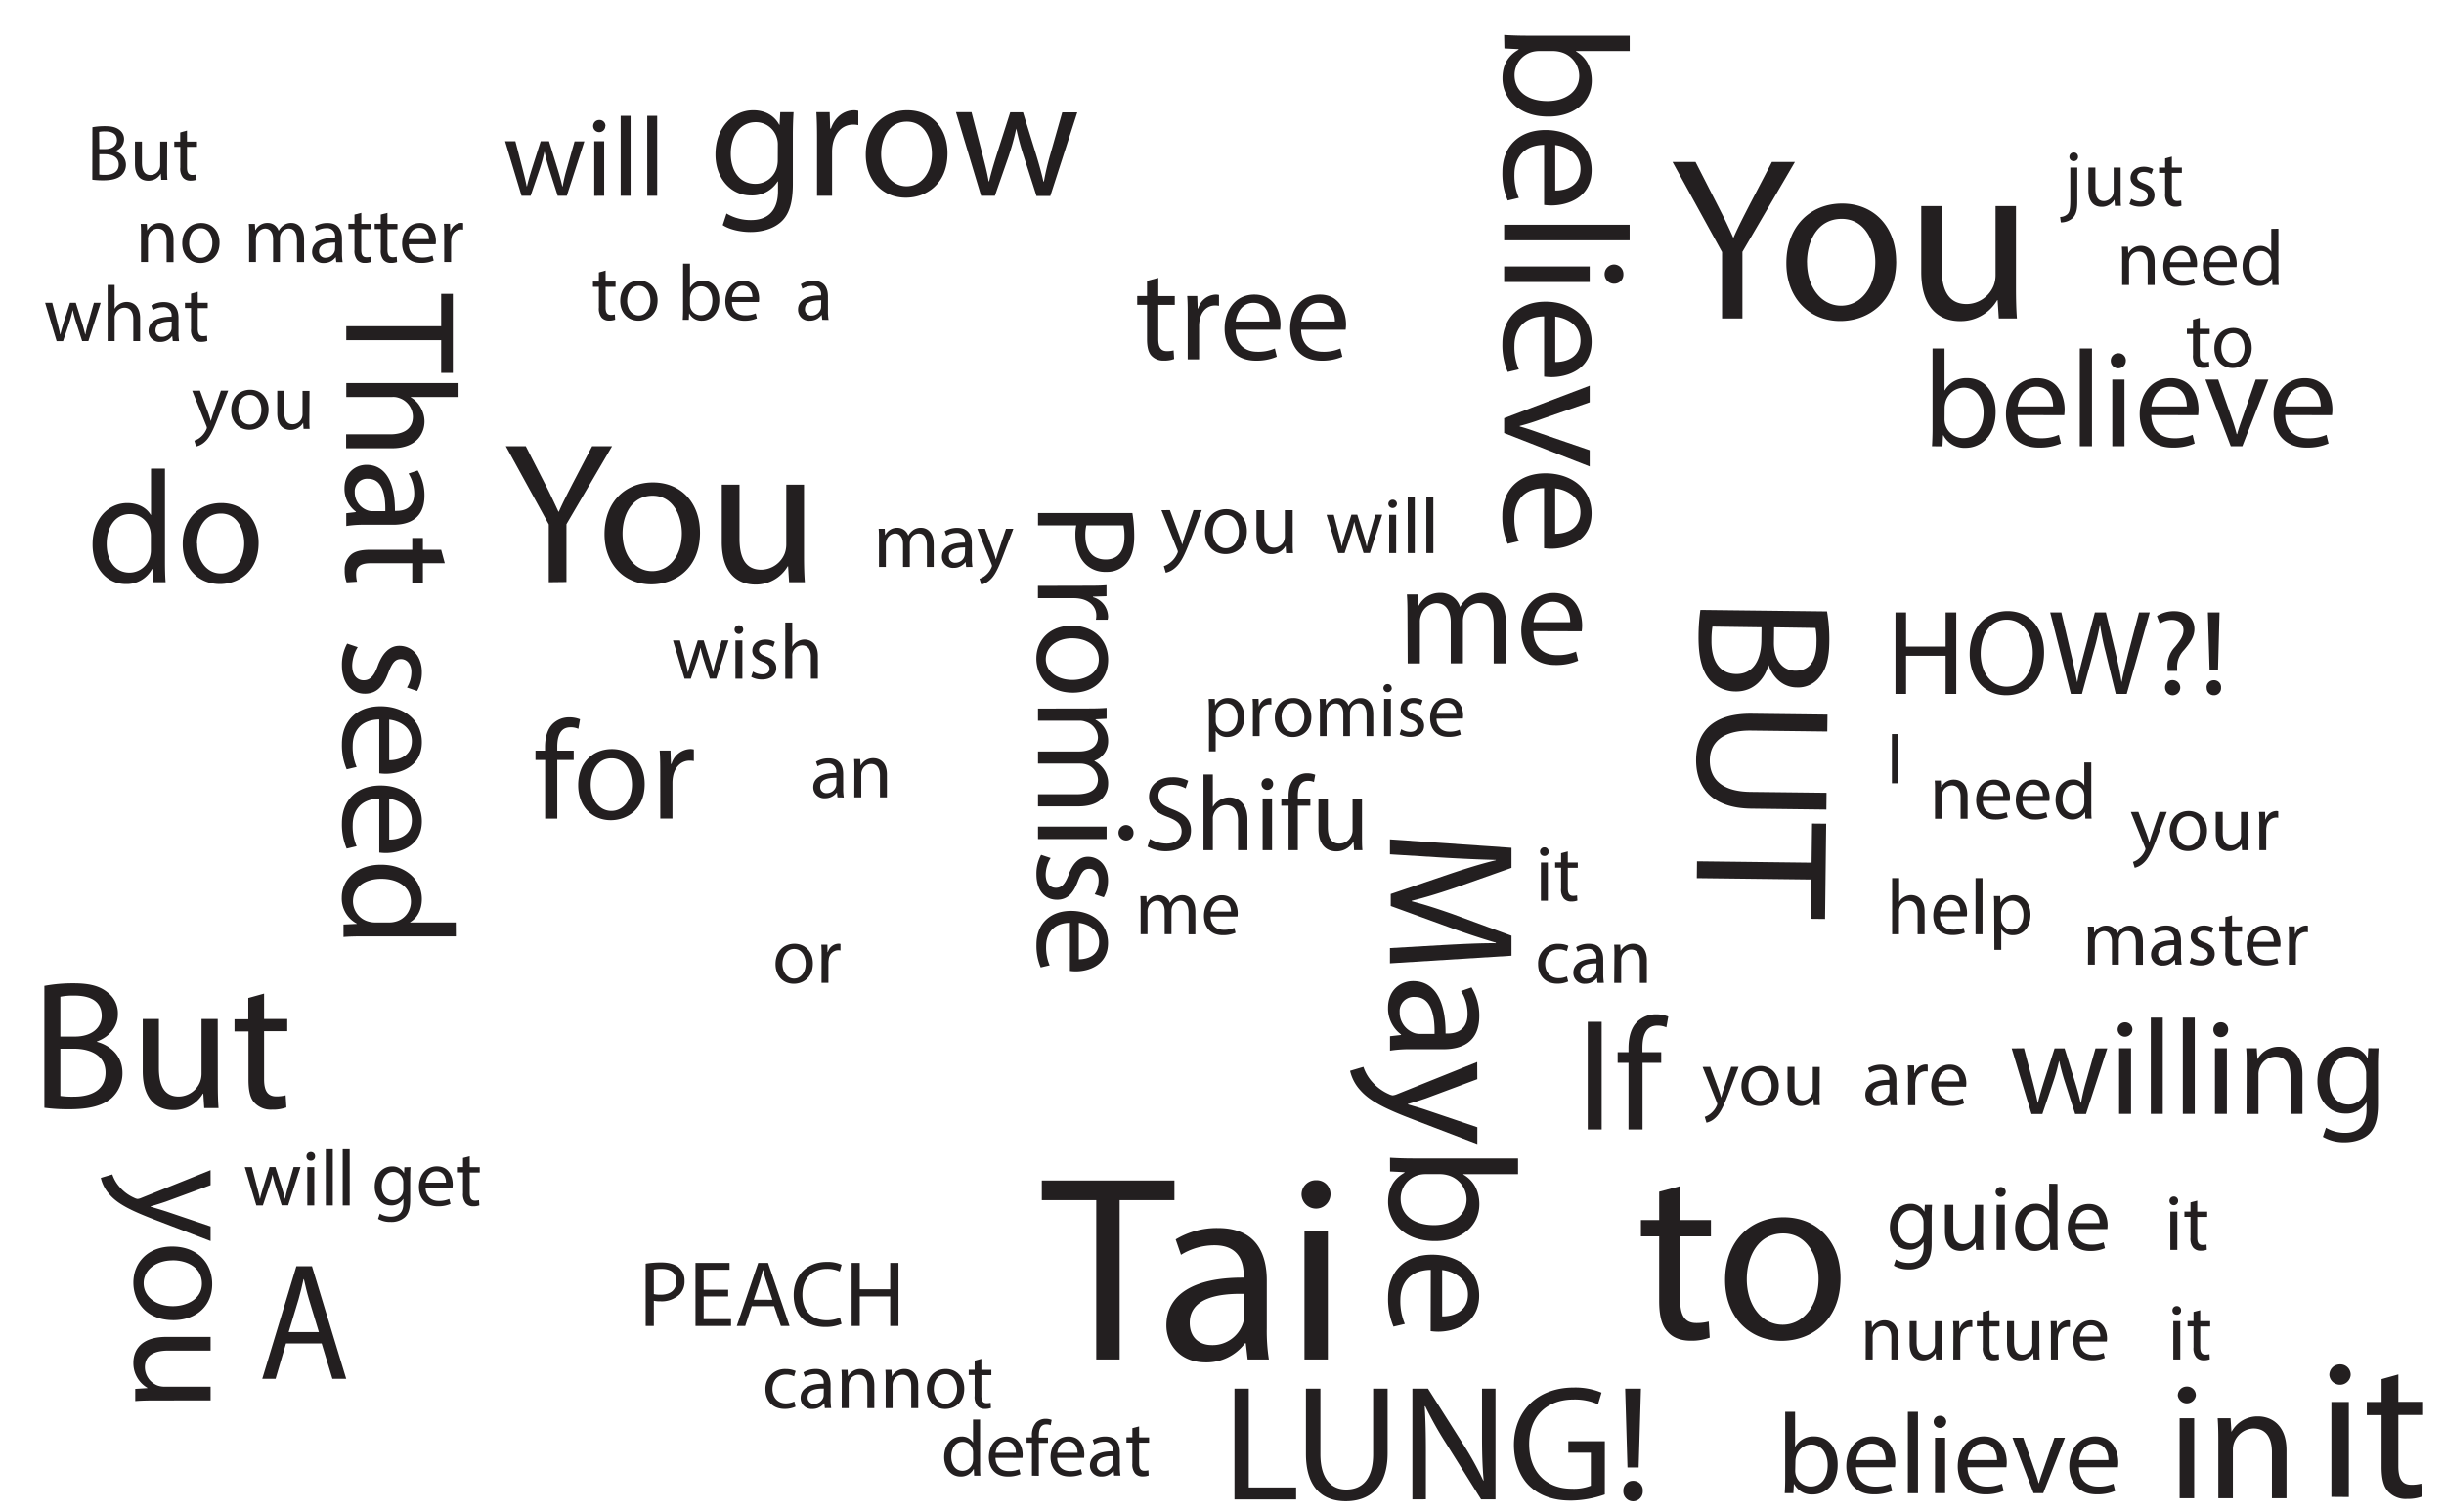 <svg id="type_layout" xmlns="http://www.w3.org/2000/svg" viewBox="0 0 803.28 497">
  <defs>
    <style>
      .cls-1 {
        fill: #231f20;
      }
    </style>
  </defs>
  <path id="but1" class="cls-1" d="M30.37,41.84a21.73,21.73,0,0,1,4.13-.36c2.26,0,3.72.39,4.81,1.27a3.69,3.69,0,0,1,1.46,3.09,4.15,4.15,0,0,1-3,3.85v.06a4.51,4.51,0,0,1,3.62,4.39,4.74,4.74,0,0,1-1.48,3.51c-1.23,1.12-3.2,1.64-6.06,1.64a27,27,0,0,1-3.51-.21ZM32.63,49h2c2.4,0,3.8-1.25,3.8-2.94,0-2.06-1.56-2.86-3.85-2.86a9.41,9.41,0,0,0-2,.16Zm0,8.4a13.24,13.24,0,0,0,1.9.1c2.34,0,4.5-.86,4.5-3.41,0-2.39-2.06-3.38-4.53-3.38H32.63ZM54.91,55.7c0,1.3,0,2.44.11,3.43H53l-.13-2.05h0a4.75,4.75,0,0,1-4.16,2.34c-2,0-4.35-1.09-4.35-5.51V46.55h2.29v7c0,2.4.73,4,2.81,4a3.33,3.33,0,0,0,3-2.08,3.38,3.38,0,0,0,.2-1.17V46.55h2.29Zm6.55-12.77v3.62h3.28v1.74H61.46v6.79c0,1.55.44,2.44,1.72,2.44a4.87,4.87,0,0,0,1.32-.16l.11,1.72a5.67,5.67,0,0,1-2,.31,3.18,3.18,0,0,1-2.47-1,4.68,4.68,0,0,1-.88-3.28V48.29H57.28V46.55h1.95v-3Z"/>
  <path id="no" class="cls-1" d="M46.35,77c0-1.3,0-2.36-.11-3.4h2l.13,2.08h.05a4.63,4.63,0,0,1,4.16-2.37c1.74,0,4.45,1,4.45,5.36v7.51H54.77V78.88c0-2-.75-3.72-2.91-3.72a3.24,3.24,0,0,0-3.07,2.34,3.38,3.38,0,0,0-.16,1.06v7.57H46.35Zm25.81,2.79c0,4.65-3.22,6.68-6.26,6.68-3.41,0-6-2.5-6-6.48,0-4.21,2.75-6.68,6.24-6.68S72.16,75.89,72.16,79.74Zm-10,.13c0,2.75,1.59,4.83,3.82,4.83s3.82-2,3.82-4.89c0-2.13-1.06-4.83-3.77-4.83S62.18,77.47,62.18,79.87Z"/>
  <path id="matter" class="cls-1" d="M81.88,77c0-1.3,0-2.36-.1-3.4h2l.1,2H84a4.34,4.34,0,0,1,4-2.31,3.71,3.71,0,0,1,3.56,2.52h.06a5.05,5.05,0,0,1,1.4-1.63,4.25,4.25,0,0,1,2.78-.89c1.67,0,4.14,1.09,4.14,5.46v7.41H97.61V79c0-2.42-.88-3.88-2.73-3.88a3,3,0,0,0-2.7,2.08A3.59,3.59,0,0,0,92,78.36v7.77H89.76V78.59c0-2-.89-3.46-2.63-3.46a3.12,3.12,0,0,0-2.83,2.29,3.17,3.17,0,0,0-.18,1.12v7.59H81.88Zm28.65,9.18-.18-1.58h-.08a4.7,4.7,0,0,1-3.85,1.87,3.59,3.59,0,0,1-3.84-3.62c0-3,2.7-4.7,7.56-4.68v-.26A2.59,2.59,0,0,0,107.28,75a6.17,6.17,0,0,0-3.27.94l-.52-1.51a7.75,7.75,0,0,1,4.13-1.12c3.85,0,4.78,2.63,4.78,5.15v4.71a18.3,18.3,0,0,0,.21,3Zm-.34-6.42c-2.49,0-5.33.39-5.33,2.83A2,2,0,0,0,107,84.73a3.12,3.12,0,0,0,3-2.11,2.29,2.29,0,0,0,.13-.73Zm8.56-9.78v3.62H122v1.74h-3.27v6.79c0,1.56.44,2.44,1.71,2.44a5,5,0,0,0,1.33-.16l.1,1.72a5.61,5.61,0,0,1-2,.31,3.17,3.17,0,0,1-2.47-1,4.67,4.67,0,0,1-.89-3.28V75.29h-2V73.55h2v-3Zm8.6,0v3.62h3.28v1.74h-3.28v6.79c0,1.56.45,2.44,1.72,2.44a5,5,0,0,0,1.33-.16l.1,1.72a5.63,5.63,0,0,1-2,.31,3.2,3.2,0,0,1-2.47-1,4.67,4.67,0,0,1-.88-3.28V75.29h-2V73.55h2v-3Zm7,10.33c.05,3.09,2,4.36,4.32,4.36a8.16,8.16,0,0,0,3.48-.65l.39,1.64a10,10,0,0,1-4.18.78c-3.88,0-6.19-2.55-6.19-6.34s2.23-6.79,5.9-6.79c4.11,0,5.2,3.62,5.2,5.93a8,8,0,0,1-.08,1.07ZM141,78.62c0-1.46-.6-3.72-3.17-3.72-2.32,0-3.33,2.13-3.51,3.72Zm5-1.15c0-1.48,0-2.75-.1-3.92h2l.08,2.47h.1a3.79,3.79,0,0,1,3.49-2.76,2.57,2.57,0,0,1,.65.08V75.5a3.07,3.07,0,0,0-.78-.08,3.21,3.21,0,0,0-3.07,2.94,6.52,6.52,0,0,0-.11,1.06v6.71h-2.26Z"/>
  <path id="what" class="cls-1" d="M17.17,99.55l1.66,6.39c.36,1.41.7,2.71.94,4h.07c.29-1.28.71-2.63,1.12-4L23,99.55h1.92l1.95,6.29c.47,1.51.83,2.83,1.12,4.11h.08a34.75,34.75,0,0,1,1-4.08l1.79-6.32H33.1l-4.05,12.58H27l-1.93-6A42.64,42.64,0,0,1,23.93,102h-.05a39.24,39.24,0,0,1-1.15,4.16l-2,6H18.62L14.83,99.55Zm18.22-5.88h2.29v7.85h0a4.3,4.3,0,0,1,1.64-1.61,4.71,4.71,0,0,1,2.34-.65c1.69,0,4.39,1,4.39,5.38v7.49H43.82V104.9c0-2-.76-3.74-2.92-3.74a3.27,3.27,0,0,0-3.06,2.29,2.76,2.76,0,0,0-.16,1.09v7.59H35.39Zm21.4,18.46-.18-1.59h-.08a4.68,4.68,0,0,1-3.85,1.88,3.59,3.59,0,0,1-3.85-3.62c0-3,2.71-4.7,7.57-4.68v-.26A2.59,2.59,0,0,0,53.54,101a6.23,6.23,0,0,0-3.28.94l-.52-1.51a7.79,7.79,0,0,1,4.14-1.12c3.85,0,4.78,2.63,4.78,5.15v4.71a17.26,17.26,0,0,0,.21,3Zm-.34-6.42c-2.49,0-5.33.39-5.33,2.83a2,2,0,0,0,2.16,2.19,3.12,3.12,0,0,0,3-2.11,2.29,2.29,0,0,0,.13-.73ZM65,95.93v3.62h3.27v1.74H65v6.79c0,1.55.44,2.44,1.71,2.44a5,5,0,0,0,1.33-.16l.1,1.72a5.63,5.63,0,0,1-2,.31,3.2,3.2,0,0,1-2.47-1,4.68,4.68,0,0,1-.88-3.28v-6.86h-2V99.55h2v-3Z"/>
  <path id="you1" class="cls-1" d="M65.73,128.42l2.76,7.43c.28.83.59,1.82.8,2.58h0c.24-.76.5-1.72.81-2.63l2.5-7.38h2.41l-3.43,9c-1.64,4.31-2.75,6.52-4.31,7.87a6.3,6.3,0,0,1-2.81,1.49l-.57-1.93a5.93,5.93,0,0,0,2-1.12,6.9,6.9,0,0,0,1.92-2.54,1.55,1.55,0,0,0,.18-.55,2.1,2.1,0,0,0-.15-.6l-4.66-11.59Zm22.54,6.18c0,4.66-3.22,6.69-6.26,6.69-3.41,0-6-2.5-6-6.48,0-4.21,2.76-6.68,6.24-6.68S88.27,130.76,88.27,134.6Zm-10,.13c0,2.76,1.58,4.84,3.82,4.84s3.82-2,3.82-4.89c0-2.13-1.06-4.83-3.77-4.83S78.29,132.34,78.29,134.73Zm23.4,2.84c0,1.3,0,2.44.1,3.43h-2L99.63,139h0a4.74,4.74,0,0,1-4.16,2.34c-2,0-4.34-1.1-4.34-5.52v-7.35h2.29v7c0,2.4.73,4,2.81,4a3.3,3.3,0,0,0,3-2.08,3.38,3.38,0,0,0,.21-1.17v-7.72h2.29Z"/>
  <path id="do" class="cls-1" d="M54.22,154.05v30.77c0,2.27.06,4.84.21,6.58H50.28L50.07,187H50a9.42,9.42,0,0,1-8.68,5c-6.15,0-10.89-5.21-10.89-12.94-.05-8.47,5.21-13.68,11.42-13.68,3.89,0,6.52,1.84,7.68,3.89h.1v-15.2ZM49.59,176.3a8.09,8.09,0,0,0-.21-2A6.81,6.81,0,0,0,42.7,169c-4.79,0-7.63,4.21-7.63,9.84,0,5.15,2.53,9.41,7.53,9.41a7,7,0,0,0,6.78-5.52,7.92,7.92,0,0,0,.21-2ZM85,178.46C85,187.88,78.42,192,72.27,192c-6.89,0-12.21-5-12.21-13.1,0-8.52,5.58-13.52,12.63-13.52C80,165.36,85,170.67,85,178.46Zm-20.21.26c0,5.58,3.21,9.79,7.74,9.79s7.73-4.16,7.73-9.89c0-4.32-2.16-9.79-7.63-9.79S64.74,173.88,64.74,178.72Z"/>
  <path id="that" class="cls-1" d="M145,107.26V96.6h3.84v26H145V111.84H113.81v-4.58Zm5.72,18.67v4.58H135v.1a8.47,8.47,0,0,1,3.22,3.28,9.3,9.3,0,0,1,1.3,4.68c0,3.38-2.08,8.79-10.76,8.79h-15v-4.58h14.46c4.06,0,7.49-1.51,7.49-5.82a6.57,6.57,0,0,0-4.58-6.14,5.52,5.52,0,0,0-2.18-.31H113.81v-4.58Zm-36.93,42.8,3.18-.37v-.15a9.38,9.38,0,0,1-3.75-7.7c0-5.09,3.59-7.7,7.23-7.7,6.08,0,9.41,5.41,9.36,15.14h.52c2.08,0,5.82-.57,5.82-5.72a12.52,12.52,0,0,0-1.87-6.56l3-1a15.65,15.65,0,0,1,2.23,8.27c0,7.7-5.25,9.57-10.29,9.57h-9.41a35.7,35.7,0,0,0-6,.42Zm12.85-.68c.1-5-.78-10.66-5.67-10.66a4.06,4.06,0,0,0-4.37,4.32,6.27,6.27,0,0,0,4.21,6.08,4.68,4.68,0,0,0,1.46.26Zm19.55,17.11H139v6.55H135.5v-6.55H121.93c-3.12,0-4.89.88-4.89,3.43a10,10,0,0,0,.31,2.65l-3.43.21a11,11,0,0,1-.63-4,6.32,6.32,0,0,1,1.93-4.94c1.35-1.31,3.59-1.77,6.55-1.77H135.5v-3.9H139v3.9h6Z"/>
  <path id="seed" class="cls-1" d="M117.58,212.75a12,12,0,0,0-1.82,6c0,3.33,1.67,4.89,3.75,4.89s3.38-1.3,4.63-4.68c1.61-4.52,4.11-6.65,7.12-6.65,4.06,0,7.39,3.27,7.39,8.68a12.6,12.6,0,0,1-1.56,6.19l-3.33-1.15a9.78,9.78,0,0,0,1.45-5.14c0-2.71-1.56-4.22-3.43-4.22-2.08,0-3,1.51-4.26,4.79-1.67,4.37-3.85,6.6-7.6,6.6-4.42,0-7.54-3.43-7.54-9.41a14.34,14.34,0,0,1,1.72-7.07Zm7.08,23.77c-6.19.1-8.74,4-8.74,8.63a16.56,16.56,0,0,0,1.3,7l-3.28.78a20.57,20.57,0,0,1-1.56-8.38c0-7.74,5.1-12.37,12.69-12.37s13.58,4.47,13.58,11.8c0,8.22-7.23,10.4-11.86,10.4a17.86,17.86,0,0,1-2.13-.15Zm3.27,13.41c2.92,0,7.44-1.19,7.44-6.34,0-4.63-4.26-6.66-7.44-7Zm-3.27,12.64c-6.19.1-8.74,4.05-8.74,8.63a16.53,16.53,0,0,0,1.3,7l-3.28.78a20.52,20.52,0,0,1-1.56-8.37c0-7.75,5.1-12.38,12.69-12.38s13.58,4.47,13.58,11.8c0,8.22-7.23,10.4-11.86,10.4a17.86,17.86,0,0,1-2.13-.15ZM127.93,276c2.92.06,7.44-1.19,7.44-6.34,0-4.63-4.26-6.66-7.44-7Zm21.9,31.83H119.41c-2.24,0-4.79.05-6.51.21v-4.11l4.37-.21v-.1a9.33,9.33,0,0,1-4.94-8.59c0-6.08,5.15-10.76,12.8-10.76,8.37-.05,13.52,5.15,13.52,11.29,0,3.84-1.82,6.44-3.85,7.59v.1h15Zm-22-4.58a7.85,7.85,0,0,0,1.92-.21,6.72,6.72,0,0,0,5.31-6.6c0-4.73-4.16-7.54-9.73-7.54-5.09,0-9.31,2.5-9.31,7.43a6.88,6.88,0,0,0,5.47,6.71,7.68,7.68,0,0,0,2,.21Z"/>
  <path id="will" class="cls-1" d="M169.39,46.45l2.37,9.1c.51,2,1,3.85,1.33,5.7h.11c.41-1.81,1-3.74,1.59-5.66l2.92-9.14h2.74l2.78,9c.66,2.14,1.18,4,1.59,5.84h.11a53.16,53.16,0,0,1,1.37-5.81l2.55-9h3.22L186.3,64.36h-3l-2.74-8.55A58.34,58.34,0,0,1,179,49.93h-.08a51.49,51.49,0,0,1-1.62,5.92l-2.89,8.51h-3l-5.4-17.91Zm29.56-5a2,2,0,0,1-4,0,2,2,0,0,1,2-2A1.94,1.94,0,0,1,199,41.42Zm-3.63,22.94V46.45h3.26V64.36ZM204,38.09h3.26V64.36H204Zm8.73,0H216V64.36h-3.26Z"/>
  <path id="grow" class="cls-1" d="M260.82,36.88c-.11,2-.23,4.2-.23,7.55v16c0,6.3-1.25,10.16-3.91,12.54s-6.53,3.3-10,3.3c-3.29,0-6.92-.8-9.14-2.27l1.25-3.81a15.47,15.47,0,0,0,8.06,2.16c5.11,0,8.86-2.67,8.86-9.6V59.65h-.11a9.84,9.84,0,0,1-8.75,4.6c-6.81,0-11.69-5.79-11.69-13.4,0-9.31,6.07-14.59,12.38-14.59,4.76,0,7.38,2.49,8.57,4.76h.11l.23-4.14Zm-5.17,10.84a7,7,0,0,0-.28-2.27,7.2,7.2,0,0,0-7-5.28c-4.77,0-8.18,4-8.18,10.39,0,5.4,2.73,9.88,8.12,9.88a7.3,7.3,0,0,0,6.93-5.11,8.77,8.77,0,0,0,.39-2.67Zm12.89-2.27c0-3.23-.05-6-.22-8.57h4.37l.17,5.39h.23c1.25-3.69,4.25-6,7.6-6a5.12,5.12,0,0,1,1.42.17v4.71a7.13,7.13,0,0,0-1.7-.17c-3.52,0-6,2.67-6.7,6.41a14.47,14.47,0,0,0-.23,2.33V64.36h-4.94Zm42.87,4.94c0,10.17-7,14.6-13.68,14.6-7.44,0-13.17-5.46-13.17-14.14,0-9.2,6-14.59,13.62-14.59C306.07,36.26,311.41,42,311.41,50.39Zm-21.8.29c0,6,3.46,10.56,8.35,10.56s8.34-4.49,8.34-10.68C306.3,45.91,304,40,298.07,40S289.61,45.45,289.61,50.68Zm29.7-13.8,3.63,14c.79,3.06,1.53,5.9,2,8.74h.17c.63-2.78,1.54-5.73,2.45-8.69l4.48-14h4.2l4.26,13.74c1,3.29,1.82,6.19,2.44,9h.17a83.34,83.34,0,0,1,2.1-8.91l3.92-13.8h4.94l-8.86,27.48h-4.54l-4.2-13.12a89.79,89.79,0,0,1-2.44-9H334a82.13,82.13,0,0,1-2.49,9.08L327,64.36h-4.54L314.2,36.88Z"/>
  <path id="toBe" class="cls-1" d="M199.05,88.93v3.62h3.27v1.74h-3.27v6.79c0,1.56.44,2.44,1.71,2.44a5,5,0,0,0,1.33-.16l.1,1.72a5.63,5.63,0,0,1-2,.31,3.2,3.2,0,0,1-2.47-1,4.67,4.67,0,0,1-.88-3.28V94.29h-1.95V92.55h1.95v-3Zm17.08,9.81c0,4.65-3.23,6.68-6.27,6.68-3.4,0-6-2.5-6-6.48,0-4.21,2.76-6.68,6.24-6.68S216.13,94.89,216.13,98.74Zm-10,.13c0,2.75,1.59,4.83,3.83,4.83s3.82-2,3.82-4.89c0-2.13-1.07-4.83-3.77-4.83S206.14,96.47,206.14,98.87Zm18.28,6.26c.05-.86.1-2.13.1-3.25V86.67h2.27v7.91h.05a4.68,4.68,0,0,1,4.29-2.32c3.12,0,5.33,2.6,5.3,6.42,0,4.5-2.83,6.74-5.64,6.74a4.48,4.48,0,0,1-4.21-2.37h-.08l-.1,2.08Zm2.37-5a4.49,4.49,0,0,0,.1.83,3.53,3.53,0,0,0,3.43,2.68c2.4,0,3.83-1.95,3.83-4.84,0-2.52-1.3-4.68-3.75-4.68a3.65,3.65,0,0,0-3.48,2.81,4.63,4.63,0,0,0-.13.94Zm13.8-.84c0,3.1,2,4.37,4.32,4.37a8.16,8.16,0,0,0,3.48-.65l.39,1.64a10,10,0,0,1-4.18.78c-3.88,0-6.19-2.55-6.19-6.34s2.23-6.79,5.9-6.79c4.11,0,5.2,3.62,5.2,5.93a7.64,7.64,0,0,1-.08,1.06Zm6.71-1.63c0-1.46-.6-3.72-3.17-3.72-2.32,0-3.33,2.13-3.51,3.72Z"/>
  <path id="a" class="cls-1" d="M270.26,105.13l-.18-1.58H270a4.71,4.71,0,0,1-3.85,1.87,3.59,3.59,0,0,1-3.85-3.62c0-3,2.71-4.7,7.57-4.68v-.26A2.59,2.59,0,0,0,267,94a6.23,6.23,0,0,0-3.28.94l-.52-1.51a7.79,7.79,0,0,1,4.14-1.12c3.84,0,4.78,2.63,4.78,5.15v4.71a17.26,17.26,0,0,0,.21,3Zm-.34-6.42c-2.5,0-5.33.39-5.33,2.83a2,2,0,0,0,2.16,2.19,3.12,3.12,0,0,0,3-2.11,2.29,2.29,0,0,0,.13-.73Z"/>
  <path id="tree" class="cls-1" d="M380.7,91.34v6h5.42v2.88H380.7v11.22c0,2.58.73,4,2.84,4a8.52,8.52,0,0,0,2.19-.25l.17,2.83a9,9,0,0,1-3.35.52,5.25,5.25,0,0,1-4.09-1.59c-1.07-1.12-1.46-3-1.46-5.42V100.2h-3.23V97.32H377v-5Zm9.67,12.47c0-2.45,0-4.56-.17-6.49h3.31l.13,4.08h.17a6.25,6.25,0,0,1,5.76-4.55,4,4,0,0,1,1.08.13v3.56a6.09,6.09,0,0,0-1.29-.12c-2.67,0-4.56,2-5.07,4.85a10.27,10.27,0,0,0-.18,1.77v11.09h-3.74Zm15.74,4.6c.09,5.12,3.35,7.23,7.14,7.23a13.69,13.69,0,0,0,5.76-1.08l.64,2.71a16.87,16.87,0,0,1-6.92,1.29c-6.4,0-10.23-4.21-10.23-10.49s3.7-11.22,9.76-11.22c6.79,0,8.6,6,8.6,9.8a14.74,14.74,0,0,1-.13,1.76Zm11.09-2.71c.05-2.4-1-6.14-5.24-6.14-3.83,0-5.51,3.52-5.81,6.14Zm10.45,2.71c.09,5.12,3.36,7.23,7.14,7.23a13.69,13.69,0,0,0,5.76-1.08l.65,2.71a16.92,16.92,0,0,1-6.93,1.29c-6.4,0-10.23-4.21-10.23-10.49s3.7-11.22,9.76-11.22c6.8,0,8.6,6,8.6,9.8a12.87,12.87,0,0,1-.13,1.76Zm11.1-2.71c0-2.4-1-6.14-5.25-6.14-3.83,0-5.5,3.52-5.8,6.14Z"/>
  <path id="you2" class="cls-1" d="M180.37,191.4v-19l-14.12-25.71h6.56l6.3,12.32c1.72,3.38,3,6.1,4.44,9.21h.13c1.26-2.91,2.78-5.83,4.51-9.21l6.43-12.32h6.56l-15,25.64v19Zm49.7-16.3c0,11.86-8.22,17-16,17-8.68,0-15.38-6.36-15.38-16.5,0-10.74,7-17,15.91-17C223.84,158.6,230.07,165.29,230.07,175.1Zm-25.45.33c0,7,4,12.33,9.74,12.33s9.75-5.24,9.75-12.46c0-5.44-2.72-12.33-9.61-12.33S204.62,169.33,204.62,175.43Zm59.64,7.22c0,3.32.07,6.23.27,8.75h-5.17l-.33-5.23h-.13a12.09,12.09,0,0,1-10.61,6c-5,0-11.06-2.78-11.06-14V159.33h5.83v17.76c0,6.09,1.85,10.2,7.15,10.2a8.43,8.43,0,0,0,7.69-5.3,8.54,8.54,0,0,0,.53-3V159.33h5.83Z"/>
  <path id="may" class="cls-1" d="M288.9,177.22c0-1.3,0-2.36-.11-3.4h2l.1,2H291a4.34,4.34,0,0,1,3.95-2.31,3.71,3.71,0,0,1,3.56,2.52h.05a5.23,5.23,0,0,1,1.41-1.64,4.28,4.28,0,0,1,2.78-.88c1.66,0,4.13,1.09,4.13,5.46v7.41h-2.23v-7.12c0-2.42-.89-3.88-2.73-3.88a3,3,0,0,0-2.71,2.08,3.91,3.91,0,0,0-.18,1.15v7.77h-2.23v-7.54c0-2-.89-3.46-2.63-3.46a3.12,3.12,0,0,0-2.83,2.29,3.18,3.18,0,0,0-.19,1.12v7.59H288.9Zm28.65,9.18-.18-1.59h-.08a4.68,4.68,0,0,1-3.85,1.88,3.59,3.59,0,0,1-3.85-3.62c0-3,2.71-4.7,7.57-4.68v-.26a2.59,2.59,0,0,0-2.86-2.91,6.23,6.23,0,0,0-3.28.94l-.52-1.51a7.79,7.79,0,0,1,4.14-1.12c3.85,0,4.78,2.63,4.78,5.15v4.7a17.31,17.31,0,0,0,.21,3Zm-.34-6.42c-2.49,0-5.33.39-5.33,2.83A2,2,0,0,0,314,185a3.12,3.12,0,0,0,3-2.11,2.29,2.29,0,0,0,.13-.73Zm6.53-6.16,2.75,7.43c.29.83.6,1.82.81,2.58h.05c.24-.76.5-1.72.81-2.63l2.49-7.38h2.42l-3.43,9c-1.64,4.31-2.76,6.52-4.32,7.87a6.23,6.23,0,0,1-2.8,1.49l-.58-1.93a5.88,5.88,0,0,0,2-1.12,6.9,6.9,0,0,0,1.92-2.54,1.79,1.79,0,0,0,.18-.55,2.1,2.1,0,0,0-.15-.6l-4.66-11.59Z"/>
  <path id="wish" class="cls-1" d="M223.49,210.55l1.67,6.39c.36,1.41.7,2.71.93,4h.08c.29-1.28.7-2.63,1.12-4l2.05-6.42h1.93l1.95,6.29c.47,1.51.83,2.83,1.12,4.11h.07a37.05,37.05,0,0,1,1-4.08l1.79-6.32h2.26l-4.05,12.58H233.3l-1.93-6c-.44-1.41-.8-2.66-1.12-4.14h-.05a37,37,0,0,1-1.14,4.16l-2,6H225l-3.8-12.58ZM244.27,207a1.42,1.42,0,0,1-2.84,0,1.4,1.4,0,0,1,1.43-1.43A1.37,1.37,0,0,1,244.27,207Zm-2.55,16.12V210.55H244v12.58Zm5.77-2.34a6,6,0,0,0,3,.91c1.66,0,2.44-.83,2.44-1.87s-.65-1.69-2.34-2.31c-2.26-.81-3.33-2.06-3.33-3.57,0-2,1.64-3.69,4.35-3.69a6.34,6.34,0,0,1,3.09.78l-.57,1.67a4.86,4.86,0,0,0-2.58-.73c-1.35,0-2.1.78-2.1,1.71s.75,1.51,2.39,2.14c2.18.83,3.3,1.92,3.3,3.79,0,2.21-1.71,3.77-4.7,3.77a7.18,7.18,0,0,1-3.54-.86Zm10.61-16.12h2.29v7.85h.05a4.23,4.23,0,0,1,1.64-1.61,4.69,4.69,0,0,1,2.34-.65c1.69,0,4.39,1,4.39,5.38v7.49h-2.29V215.9c0-2-.75-3.74-2.91-3.74a3.29,3.29,0,0,0-3.07,2.29,2.77,2.77,0,0,0-.15,1.09v7.59H258.1Z"/>
  <path id="for" class="cls-1" d="M179.18,269.13V249.86H176v-3.09h3.14v-1.06c0-3.15.69-6,2.59-7.81a7.75,7.75,0,0,1,5.45-2.08,9.24,9.24,0,0,1,3.46.65l-.55,3.14a6,6,0,0,0-2.59-.51c-3.46,0-4.34,3.05-4.34,6.47v1.2h5.4v3.09h-5.4v19.27Zm32.71-11.36c0,8.27-5.73,11.87-11.14,11.87-6.05,0-10.71-4.44-10.71-11.51,0-7.48,4.89-11.87,11.08-11.87C207.55,246.26,211.89,250.93,211.89,257.77Zm-17.74.23c0,4.89,2.82,8.59,6.79,8.59s6.79-3.65,6.79-8.69c0-3.78-1.89-8.59-6.7-8.59S194.15,253.75,194.15,258ZM217,253.75c0-2.64,0-4.9-.18-7h3.56l.14,4.39h.18a6.71,6.71,0,0,1,6.19-4.9,4.55,4.55,0,0,1,1.16.14v3.83a6.32,6.32,0,0,0-1.39-.13c-2.86,0-4.9,2.17-5.45,5.22a11.6,11.6,0,0,0-.19,1.89v11.92h-4Z"/>
  <path id="an" class="cls-1" d="M275.26,262.13l-.18-1.58H275a4.71,4.71,0,0,1-3.85,1.87,3.59,3.59,0,0,1-3.85-3.62c0-3,2.71-4.7,7.57-4.68v-.26A2.59,2.59,0,0,0,272,251a6.23,6.23,0,0,0-3.28.94l-.52-1.51a7.79,7.79,0,0,1,4.14-1.12c3.84,0,4.78,2.63,4.78,5.15v4.71a17.26,17.26,0,0,0,.21,3Zm-.34-6.42c-2.5-.05-5.33.39-5.33,2.83a2,2,0,0,0,2.16,2.19,3.12,3.12,0,0,0,3-2.11,2.29,2.29,0,0,0,.13-.73Zm5.9-2.76c0-1.3,0-2.36-.1-3.4h2l.13,2.08h.05a4.62,4.62,0,0,1,4.16-2.37c1.74,0,4.44,1,4.44,5.36v7.51h-2.28v-7.25c0-2-.76-3.72-2.92-3.72a3.25,3.25,0,0,0-3.06,2.34,3.11,3.11,0,0,0-.16,1.06v7.57h-2.29Z"/>
  <path id="or" class="cls-1" d="M267.17,316.74c0,4.65-3.23,6.68-6.27,6.68-3.41,0-6-2.5-6-6.48,0-4.21,2.75-6.68,6.24-6.68S267.17,312.89,267.17,316.74Zm-10,.13c0,2.75,1.59,4.83,3.82,4.83s3.83-2.05,3.83-4.89c0-2.13-1.07-4.83-3.77-4.83S257.18,314.47,257.18,316.87Zm12.87-2.4c0-1.48,0-2.75-.1-3.92h2L272,313h.1a3.78,3.78,0,0,1,3.49-2.76,2.57,2.57,0,0,1,.65.08v2.16a3.07,3.07,0,0,0-.78-.08,3.2,3.2,0,0,0-3.07,2.94,6.52,6.52,0,0,0-.11,1.06v6.71h-2.26Z"/>
  <path id="but2" class="cls-1" d="M14.59,324.11a51.2,51.2,0,0,1,9.6-.84c5.25,0,8.63.9,11.17,3a8.53,8.53,0,0,1,3.38,7.18c0,3.93-2.6,7.37-6.88,8.94v.12c3.86,1,8.39,4.16,8.39,10.2a11,11,0,0,1-3.44,8.15c-2.84,2.6-7.43,3.81-14.07,3.81a59.72,59.72,0,0,1-8.15-.49Zm5.25,16.67h4.77c5.56,0,8.82-2.9,8.82-6.83,0-4.76-3.63-6.64-8.94-6.64a21.81,21.81,0,0,0-4.65.37Zm0,19.5a28.32,28.32,0,0,0,4.41.24c5.43,0,10.44-2,10.44-7.91,0-5.55-4.76-7.85-10.5-7.85H19.84Zm51.75-4c0,3,.06,5.67.24,8H67.12l-.3-4.77H66.7A11,11,0,0,1,57,364.93c-4.58,0-10.08-2.54-10.08-12.8V335h5.31v16.18c0,5.56,1.7,9.3,6.53,9.3a7.67,7.67,0,0,0,7-4.83,7.79,7.79,0,0,0,.48-2.72V335h5.32ZM86.8,326.65V335h7.61v4H86.8v15.76c0,3.62,1,5.67,4,5.67a12,12,0,0,0,3.08-.36l.24,4a12.86,12.86,0,0,1-4.71.73,7.4,7.4,0,0,1-5.74-2.23c-1.51-1.57-2-4.17-2-7.61V339.09H77.08v-4h4.53v-7Z"/>
  <path id="you3" class="cls-1" d="M69.22,389.61,54.58,395c-1.64.56-3.58,1.17-5.07,1.58v.11c1.49.46,3.38,1,5.17,1.58l14.54,4.92V408l-17.66-6.76c-8.49-3.22-12.84-5.42-15.51-8.5a12.18,12.18,0,0,1-2.91-5.52l3.78-1.13A11.87,11.87,0,0,0,39.13,390a13.58,13.58,0,0,0,5,3.79,3.35,3.35,0,0,0,1.08.36,3.79,3.79,0,0,0,1.17-.31l22.83-9.16ZM57,434c-9.16,0-13.16-6.34-13.16-12.33,0-6.7,4.92-11.87,12.75-11.87,8.29,0,13.15,5.42,13.15,12.28C69.78,429.17,64.61,434,57,434Zm-.26-19.65c-5.42,0-9.52,3.12-9.52,7.52s4.05,7.53,9.62,7.53c4.2,0,9.52-2.1,9.52-7.42S61.49,414.33,56.78,414.33ZM51.2,460.39c-2.56,0-4.81.05-6.75.21v-4l4-.25v-.1a9.34,9.34,0,0,1-4.61-8.19c0-3.89,2.15-8.55,10.85-8.55H69.22V444H55.5c-4.71,0-7.88,1.44-7.88,5.53a6.52,6.52,0,0,0,4.09,5.94,6.78,6.78,0,0,0,2.31.41h15.2v4.5Z"/>
  <path id="will1" class="cls-1" d="M82.79,383.69l1.66,6.4c.37,1.4.71,2.7.94,4h.08c.28-1.27.7-2.62,1.12-4l2-6.43h1.92l2,6.29c.47,1.51.84,2.84,1.12,4.11h.08a39.9,39.9,0,0,1,1-4.08l1.8-6.32h2.26l-4.06,12.59H92.59l-1.92-6a41.72,41.72,0,0,1-1.12-4.13h0a36.07,36.07,0,0,1-1.15,4.16l-2,6H84.25l-3.8-12.59Zm20.77-3.53a1.34,1.34,0,0,1-1.45,1.4,1.36,1.36,0,0,1-1.38-1.4,1.39,1.39,0,0,1,1.43-1.43A1.35,1.35,0,0,1,103.56,380.16ZM101,396.28V383.69h2.29v12.59Zm6.09-18.46h2.29v18.46H107.1Zm5.55,0h2.29v18.46h-2.29Z"/>
  <path id="get" class="cls-1" d="M134.92,383.69c-.06.91-.11,1.93-.11,3.46v7.31c0,2.88-.57,4.65-1.79,5.74a6.64,6.64,0,0,1-4.58,1.51,8,8,0,0,1-4.18-1l.57-1.74a7.08,7.08,0,0,0,3.69,1c2.34,0,4.06-1.22,4.06-4.4v-1.4h-.06a4.49,4.49,0,0,1-4,2.11c-3.12,0-5.36-2.66-5.36-6.14,0-4.26,2.79-6.68,5.67-6.68a4.19,4.19,0,0,1,3.93,2.18h.05l.1-1.9Zm-2.37,5a3.37,3.37,0,0,0-.13-1,3.29,3.29,0,0,0-3.2-2.42c-2.18,0-3.74,1.85-3.74,4.76,0,2.47,1.25,4.52,3.72,4.52a3.35,3.35,0,0,0,3.17-2.34,4,4,0,0,0,.18-1.22Zm7.33,1.74c.05,3.1,2,4.37,4.32,4.37a8.32,8.32,0,0,0,3.48-.65l.39,1.64a10.21,10.21,0,0,1-4.18.78c-3.88,0-6.19-2.55-6.19-6.35s2.23-6.78,5.9-6.78c4.11,0,5.2,3.61,5.2,5.92a7.82,7.82,0,0,1-.08,1.07Zm6.71-1.64c0-1.45-.6-3.72-3.17-3.72-2.32,0-3.33,2.14-3.51,3.72Zm7.8-8.68v3.61h3.28v1.75h-3.28v6.78c0,1.56.44,2.45,1.72,2.45a4.93,4.93,0,0,0,1.32-.16l.11,1.72a5.71,5.71,0,0,1-2,.31,3.17,3.17,0,0,1-2.47-1,4.68,4.68,0,0,1-.89-3.28v-6.86h-2v-1.75h2v-3Z"/>
  <path id="a2" class="cls-1" d="M94,441.65l-3.42,11.63H86.2l11.21-37h5.13l11.25,37h-4.54l-3.53-11.63Zm10.81-3.73-3.23-10.64c-.73-2.42-1.22-4.61-1.71-6.75h-.1c-.49,2.19-1,4.44-1.66,6.69l-3.23,10.7Z"/>
  <path id="peach" class="cls-1" d="M212.22,415.43a31.76,31.76,0,0,1,5.14-.4c2.65,0,4.58.62,5.82,1.72a5.62,5.62,0,0,1,1.81,4.34,6.09,6.09,0,0,1-1.6,4.43,8.57,8.57,0,0,1-6.34,2.28,8.87,8.87,0,0,1-2.15-.19v8.31h-2.68Zm2.68,10a9.17,9.17,0,0,0,2.22.21c3.23,0,5.19-1.56,5.19-4.43s-1.93-4.06-4.89-4.06a11.3,11.3,0,0,0-2.52.22Zm24.43.77h-8.06v7.47h9v2.25H228.59V415.18h11.2v2.25h-8.52V424h8.06Zm7.75,3.2-2.15,6.52h-2.77l7.05-20.74h3.23l7.07,20.74h-2.86l-2.21-6.52Zm6.8-2.1-2-6c-.46-1.36-.77-2.59-1.07-3.79h-.07c-.3,1.23-.64,2.49-1,3.76l-2,6Zm22.71,7.94a13.32,13.32,0,0,1-5.48,1c-5.84,0-10.24-3.7-10.24-10.49,0-6.49,4.4-10.89,10.83-10.89a11.13,11.13,0,0,1,4.92.92L276,418a9.76,9.76,0,0,0-4.18-.86c-4.86,0-8.09,3.11-8.09,8.55,0,5.08,2.92,8.34,8,8.34a10.7,10.7,0,0,0,4.36-.86Zm6-20.06v8.68h10v-8.68h2.71v20.74h-2.71V426.2h-10v9.72h-2.68V415.18Z"/>
  <path id="cannot" class="cls-1" d="M261.46,462.45a8.44,8.44,0,0,1-3.61.73c-3.8,0-6.27-2.58-6.27-6.42a6.4,6.4,0,0,1,6.76-6.69,7.66,7.66,0,0,1,3.17.65l-.52,1.77a5.29,5.29,0,0,0-2.65-.6c-2.89,0-4.45,2.14-4.45,4.76,0,2.91,1.88,4.71,4.37,4.71a6.44,6.44,0,0,0,2.81-.63Zm9.65.47-.18-1.59h-.08A4.69,4.69,0,0,1,267,463.2a3.58,3.58,0,0,1-3.85-3.61c0-3,2.7-4.71,7.57-4.68v-.26a2.59,2.59,0,0,0-2.86-2.91,6.31,6.31,0,0,0-3.28.93l-.52-1.5a7.78,7.78,0,0,1,4.13-1.12c3.85,0,4.79,2.62,4.79,5.15v4.7a17.38,17.38,0,0,0,.21,3Zm-.34-6.42c-2.5-.06-5.33.38-5.33,2.83a2,2,0,0,0,2.16,2.18,3.14,3.14,0,0,0,3-2.1,2.39,2.39,0,0,0,.13-.73Zm5.9-2.76c0-1.3,0-2.37-.1-3.41h2l.13,2.08h.06a4.63,4.63,0,0,1,4.16-2.36c1.74,0,4.44,1,4.44,5.35v7.52h-2.29v-7.26c0-2-.75-3.71-2.91-3.71a3.24,3.24,0,0,0-3.07,2.34,3.35,3.35,0,0,0-.15,1.06v7.57h-2.29Zm14.43,0c0-1.3,0-2.37-.1-3.41h2l.13,2.08h.06a4.63,4.63,0,0,1,4.16-2.36c1.74,0,4.44,1,4.44,5.35v7.52h-2.29v-7.26c0-2-.75-3.71-2.91-3.71a3.24,3.24,0,0,0-3.07,2.34,3.35,3.35,0,0,0-.15,1.06v7.57H291.1Zm25.82,2.78c0,4.66-3.23,6.68-6.27,6.68-3.4,0-6-2.49-6-6.47,0-4.21,2.76-6.68,6.24-6.68S316.92,452.67,316.92,456.52Zm-10,.13c0,2.76,1.59,4.84,3.83,4.84s3.82-2.06,3.82-4.89c0-2.13-1.07-4.84-3.77-4.84S306.93,454.26,306.93,456.65Zm15.63-9.93v3.61h3.28v1.75h-3.28v6.78c0,1.56.44,2.44,1.72,2.44a5,5,0,0,0,1.32-.15l.11,1.72a5.71,5.71,0,0,1-2,.31,3.14,3.14,0,0,1-2.47-1,4.64,4.64,0,0,1-.89-3.27v-6.86h-1.95v-1.75h1.95v-3Z"/>
  <path id="defeat" class="cls-1" d="M322.12,466.67v15.21c0,1.12,0,2.39.11,3.25h-2.06l-.1-2.18H320a4.68,4.68,0,0,1-4.29,2.47c-3.05,0-5.39-2.58-5.39-6.4,0-4.19,2.58-6.76,5.65-6.76a4.19,4.19,0,0,1,3.79,1.93h.05v-7.52Zm-2.29,11a3.87,3.87,0,0,0-.1-1,3.37,3.37,0,0,0-3.3-2.66c-2.37,0-3.77,2.08-3.77,4.87,0,2.54,1.25,4.65,3.72,4.65a3.44,3.44,0,0,0,3.35-2.73,3.86,3.86,0,0,0,.1-1Zm7.36,1.59c.06,3.09,2,4.36,4.32,4.36A8.16,8.16,0,0,0,335,483l.39,1.64a10.21,10.21,0,0,1-4.18.78c-3.88,0-6.19-2.55-6.19-6.34s2.24-6.79,5.9-6.79c4.11,0,5.2,3.62,5.2,5.93a8,8,0,0,1-.08,1.07Zm6.71-1.64c0-1.46-.6-3.72-3.17-3.72-2.31,0-3.33,2.13-3.51,3.72Zm5.28,7.51V474.29h-1.77v-1.74h1.77V472a6,6,0,0,1,1.45-4.4,4.41,4.41,0,0,1,3.07-1.17,5.31,5.31,0,0,1,1.95.37l-.31,1.77a3.38,3.38,0,0,0-1.46-.29c-1.95,0-2.44,1.72-2.44,3.64v.68h3v1.74h-3v10.84Zm8.29-5.87c0,3.09,2,4.36,4.32,4.36a8.16,8.16,0,0,0,3.48-.65l.39,1.64a10.21,10.21,0,0,1-4.18.78c-3.88,0-6.19-2.55-6.19-6.34s2.23-6.79,5.9-6.79c4.11,0,5.2,3.62,5.2,5.93a8,8,0,0,1-.08,1.07Zm6.71-1.64c0-1.46-.6-3.72-3.17-3.72-2.32,0-3.33,2.13-3.51,3.72Zm12,7.51-.18-1.59h-.08a4.68,4.68,0,0,1-3.85,1.88,3.59,3.59,0,0,1-3.84-3.62c0-3,2.7-4.7,7.56-4.68v-.26a2.59,2.59,0,0,0-2.86-2.91,6.17,6.17,0,0,0-3.27.94l-.52-1.51a7.75,7.75,0,0,1,4.13-1.12c3.85,0,4.78,2.63,4.78,5.15v4.71a18.3,18.3,0,0,0,.21,3Zm-.34-6.42c-2.49,0-5.33.39-5.33,2.83a2,2,0,0,0,2.16,2.19,3.12,3.12,0,0,0,3-2.11,2.29,2.29,0,0,0,.13-.73Zm8.56-9.78v3.62h3.27v1.74h-3.27v6.79c0,1.55.44,2.44,1.71,2.44a5,5,0,0,0,1.33-.16l.1,1.72a5.61,5.61,0,0,1-2,.31,3.17,3.17,0,0,1-2.47-1,4.68,4.68,0,0,1-.89-3.28v-6.86h-1.95v-1.74h1.95v-3Z"/>
  <path id="tai" class="cls-1" d="M360.31,394.54H342.42v-6.46H386v6.46H368v52.38h-7.69Zm49.76,52.38-.61-5.33h-.26a15.74,15.74,0,0,1-12.92,6.29c-8.56,0-12.92-6-12.92-12.14,0-10.21,9.08-15.8,25.4-15.71v-.87c0-3.49-1-9.78-9.6-9.78a21.06,21.06,0,0,0-11,3.14l-1.75-5.06a26.25,26.25,0,0,1,13.88-3.75c12.92,0,16.07,8.81,16.07,17.28v15.8a60,60,0,0,0,.69,10.13Zm-1.13-21.56c-8.38-.18-17.9,1.3-17.9,9.51,0,5,3.32,7.33,7.25,7.33a10.5,10.5,0,0,0,10.21-7.07,8.05,8.05,0,0,0,.44-2.44Zm28.36-32.57a4.76,4.76,0,0,1-9.51,0,4.68,4.68,0,0,1,4.8-4.8A4.56,4.56,0,0,1,437.3,392.79Zm-8.55,54.13V404.67h7.68v42.25Z"/>
  <path id="lung" class="cls-1" d="M405.74,456.52h4.7V489H426v3.94H405.74Zm28.24,0v21.55c0,8.15,3.62,11.61,8.48,11.61,5.4,0,8.86-3.57,8.86-11.61V456.52h4.75v21.22c0,11.18-5.89,15.77-13.77,15.77-7.45,0-13.07-4.26-13.07-15.55V456.52Zm30.24,36.4v-36.4h5.13L481,474.93a104.14,104.14,0,0,1,6.53,11.83l.11-.05c-.43-4.86-.54-9.29-.54-15V456.52h4.43v36.4H486.8l-11.56-18.47a114.24,114.24,0,0,1-6.8-12.15l-.17.05c.27,4.59.38,9,.38,15v15.55Zm63.24-1.62a34.17,34.17,0,0,1-11.18,2c-5.51,0-10-1.4-13.61-4.8-3.13-3-5.08-7.88-5.08-13.56.06-10.85,7.51-18.79,19.71-18.79a22.44,22.44,0,0,1,9.08,1.68l-1.14,3.83a18.88,18.88,0,0,0-8-1.57c-8.86,0-14.64,5.51-14.64,14.64s5.57,14.69,14,14.69a15.36,15.36,0,0,0,6.27-1V477.58h-7.4V473.8h12Zm6.1-1.14a3.16,3.16,0,0,1,3.18-3.34,3.1,3.1,0,0,1,3.19,3.34,3.19,3.19,0,1,1-6.37,0Zm1.35-7.72-.76-25.92h5.19l-.76,25.92Z"/>
  <path id="maybe" class="cls-1" d="M474.41,310.67c5.57-.3,12.26-.65,17.24-.59v-.18c-4.68-1.36-9.66-3-15.17-5l-19.38-7.05V293.9l19-6.46c5.63-1.9,10.79-3.5,15.53-4.63v-.11c-5-.12-11.67-.42-17.66-.78l-17.13-1.06v-4.92l39.95,2.78v6.58l-19.32,6.82c-4.92,1.66-9.31,3-13.46,4v.18c4,1,8.42,2.43,13.46,4.2l19.32,7.12v6.57l-39.95,2.49v-5Zm-17.55,30,3.62-.41v-.18a10.69,10.69,0,0,1-4.27-8.77c0-5.81,4.09-8.77,8.24-8.77,6.93,0,10.73,6.16,10.67,17.24h.59c2.37,0,6.64-.65,6.64-6.52a14.22,14.22,0,0,0-2.14-7.46l3.44-1.19a17.82,17.82,0,0,1,2.55,9.43c0,8.77-6,10.9-11.74,10.9H463.74a41.09,41.09,0,0,0-6.88.47Zm14.64-.77c.12-5.69-.89-12.15-6.46-12.15a4.62,4.62,0,0,0-5,4.92,7.14,7.14,0,0,0,4.8,6.94,5.74,5.74,0,0,0,1.66.29Zm14.05,14.88L468.6,361.1c-1.9.65-4.15,1.36-5.87,1.84v.12c1.72.53,3.91,1.12,6,1.83l16.83,5.69v5.51l-20.45-7.82c-9.84-3.73-14.87-6.28-18-9.84a14,14,0,0,1-3.37-6.4l4.38-1.3a14,14,0,0,0,2.55,4.56,15.91,15.91,0,0,0,5.81,4.39,3.89,3.89,0,0,0,1.24.41,4.78,4.78,0,0,0,1.37-.35l26.43-10.61ZM456.86,380.6c2,.12,4.86.23,7.41.23h34.67V386h-18v.12c3.21,1.84,5.28,5.15,5.28,9.78,0,7.11-5.93,12.15-14.64,12.09-10.25,0-15.35-6.46-15.35-12.86,0-4.15,1.6-7.47,5.39-9.6v-.18l-4.74-.24Zm11.5,5.39a9.78,9.78,0,0,0-1.9.24,8,8,0,0,0-6.1,7.82c0,5.45,4.44,8.71,11,8.71,5.75,0,10.67-3,10.67-8.53a8.3,8.3,0,0,0-6.4-7.94,10.1,10.1,0,0,0-2.13-.3Zm1.9,31.47c-7.05.12-10,4.62-10,9.84a18.88,18.88,0,0,0,1.48,7.94l-3.73.89a23.25,23.25,0,0,1-1.78-9.55c0-8.83,5.81-14.1,14.46-14.1s15.47,5.1,15.47,13.45c0,9.37-8.24,11.86-13.51,11.86a19.33,19.33,0,0,1-2.43-.18ZM474,432.75c3.32.06,8.48-1.36,8.48-7.23,0-5.28-4.86-7.59-8.48-8Z"/>
  <path id="it1" class="cls-1" d="M509,280a1.34,1.34,0,0,1-1.45,1.4,1.36,1.36,0,0,1-1.38-1.4,1.39,1.39,0,0,1,1.43-1.43A1.35,1.35,0,0,1,509,280Zm-2.54,16.12V283.55h2.28v12.58Zm8.84-16.2v3.62h3.27v1.74H515.3v6.79c0,1.55.44,2.44,1.71,2.44a5,5,0,0,0,1.33-.16l.1,1.72a5.63,5.63,0,0,1-2,.31,3.2,3.2,0,0,1-2.47-1,4.68,4.68,0,0,1-.88-3.28v-6.86h-1.95v-1.74h1.95v-3Z"/>
  <path id="can" class="cls-1" d="M515.43,322.66a8.34,8.34,0,0,1-3.62.73c-3.79,0-6.27-2.57-6.27-6.42a6.4,6.4,0,0,1,6.77-6.68,7.7,7.7,0,0,1,3.17.65l-.52,1.77a5.24,5.24,0,0,0-2.65-.6c-2.89,0-4.45,2.13-4.45,4.76,0,2.91,1.87,4.7,4.37,4.7A6.61,6.61,0,0,0,515,321Zm9.64.47-.18-1.58h-.08a4.7,4.7,0,0,1-3.85,1.87,3.59,3.59,0,0,1-3.84-3.62c0-3,2.7-4.7,7.56-4.68v-.26a2.59,2.59,0,0,0-2.86-2.91,6.23,6.23,0,0,0-3.28.94l-.51-1.51a7.75,7.75,0,0,1,4.13-1.12c3.85,0,4.78,2.63,4.78,5.15v4.71a18.3,18.3,0,0,0,.21,3Zm-.34-6.42c-2.49,0-5.33.39-5.33,2.83a2,2,0,0,0,2.16,2.19,3.12,3.12,0,0,0,3-2.11,2.29,2.29,0,0,0,.13-.73Zm5.9-2.76c0-1.3,0-2.36-.1-3.4h2l.13,2.08h0a4.63,4.63,0,0,1,4.16-2.37c1.74,0,4.45,1,4.45,5.36v7.51h-2.29v-7.25c0-2-.75-3.72-2.91-3.72a3.26,3.26,0,0,0-3.07,2.34,3.42,3.42,0,0,0-.16,1.06v7.57h-2.29Z"/>
  <path id="if" class="cls-1" d="M526.43,335.92v35.39h-4.57V335.92Zm8.82,35.39V349.42h-3.57V345.9h3.57v-1.21c0-3.57.79-6.83,2.94-8.87a8.84,8.84,0,0,1,6.19-2.37,10.64,10.64,0,0,1,3.94.74l-.63,3.57a6.82,6.82,0,0,0-2.94-.58c-3.94,0-4.93,3.47-4.93,7.35v1.37H546v3.52h-6.14v21.89Z"/>
  <path id="you4" class="cls-1" d="M562.1,350.73l2.75,7.43c.29.83.6,1.82.81,2.58h.05c.23-.76.49-1.72.81-2.63l2.49-7.38h2.42l-3.43,9c-1.64,4.31-2.76,6.52-4.32,7.87a6.25,6.25,0,0,1-2.81,1.49l-.57-1.93a5.84,5.84,0,0,0,2-1.12,6.81,6.81,0,0,0,1.93-2.54,1.79,1.79,0,0,0,.18-.55,1.89,1.89,0,0,0-.16-.6l-4.65-11.59Zm22.54,6.18c0,4.66-3.23,6.69-6.27,6.69-3.4,0-6-2.5-6-6.48,0-4.21,2.76-6.68,6.24-6.68S584.64,353.07,584.64,356.91Zm-10,.13c0,2.76,1.59,4.84,3.83,4.84s3.82-2.05,3.82-4.89c0-2.13-1.07-4.83-3.77-4.83S574.65,354.65,574.65,357Zm23.4,2.84c0,1.3,0,2.44.11,3.43h-2l-.13-2.05h0a4.75,4.75,0,0,1-4.16,2.34c-2,0-4.34-1.1-4.34-5.52v-7.35h2.28v7c0,2.4.73,4,2.81,4a3.32,3.32,0,0,0,3-2.08,3.38,3.38,0,0,0,.21-1.17v-7.72h2.28Z"/>
  <path id="are" class="cls-1" d="M621.36,363.31l-.19-1.65h-.08a4.87,4.87,0,0,1-4,1.95,3.72,3.72,0,0,1-4-3.75c0-3.16,2.8-4.89,7.85-4.86v-.27a2.7,2.7,0,0,0-3-3,6.56,6.56,0,0,0-3.4,1l-.54-1.56a8.14,8.14,0,0,1,4.29-1.16c4,0,5,2.72,5,5.34v4.89a17.59,17.59,0,0,0,.22,3.13Zm-.36-6.67c-2.59-.05-5.53.41-5.53,2.95a2.1,2.1,0,0,0,2.24,2.26,3.26,3.26,0,0,0,3.16-2.18,2.58,2.58,0,0,0,.13-.76Zm6.14-2.32c0-1.54,0-2.86-.11-4.07h2.08l.08,2.56h.1a3.94,3.94,0,0,1,3.62-2.86,2.82,2.82,0,0,1,.68.08v2.24a3.9,3.9,0,0,0-.81-.08,3.34,3.34,0,0,0-3.19,3.05,7.06,7.06,0,0,0-.11,1.11v7h-2.34Zm9.88,2.89c.05,3.21,2.1,4.54,4.48,4.54a8.59,8.59,0,0,0,3.62-.68l.4,1.7a10.58,10.58,0,0,1-4.35.81c-4,0-6.42-2.64-6.42-6.59s2.32-7,6.13-7c4.26,0,5.4,3.75,5.4,6.15a10.59,10.59,0,0,1-.08,1.11Zm7-1.7c0-1.51-.62-3.86-3.29-3.86-2.4,0-3.46,2.21-3.65,3.86Z"/>
  <path id="willing" class="cls-1" d="M665.25,344.62l2.86,11c.62,2.41,1.2,4.64,1.6,6.87h.13c.49-2.19,1.21-4.51,1.92-6.82l3.52-11h3.3l3.34,10.78c.81,2.59,1.43,4.86,1.92,7.05H684a66.14,66.14,0,0,1,1.65-7l3.08-10.83h3.88l-7,21.57h-3.56l-3.3-10.3a72.09,72.09,0,0,1-1.92-7.08h-.09a62.73,62.73,0,0,1-2,7.13l-3.47,10.25h-3.57l-6.51-21.57Zm35.61-6.06a2.43,2.43,0,0,1-4.85,0,2.39,2.39,0,0,1,2.45-2.46A2.33,2.33,0,0,1,700.86,338.56Zm-4.36,27.63V344.62h3.92v21.57Zm10.42-31.65h3.93v31.65h-3.93Zm10.52,0h3.92v31.65h-3.92Zm14.89,4a2.43,2.43,0,0,1-4.86,0,2.39,2.39,0,0,1,2.45-2.46A2.33,2.33,0,0,1,732.33,338.56ZM728,366.19V344.62h3.92v21.57Zm10.43-15.73c0-2.23,0-4.06-.18-5.84h3.48l.22,3.56H742a7.92,7.92,0,0,1,7.13-4.05c3,0,7.62,1.78,7.62,9.18v12.88h-3.92V353.75c0-3.47-1.29-6.37-5-6.37a5.76,5.76,0,0,0-5.53,5.84v13h-3.92Zm43.32-5.84c-.09,1.56-.18,3.3-.18,5.93v12.52c0,4.95-1,8-3.07,9.85s-5.13,2.59-7.85,2.59a13.88,13.88,0,0,1-7.17-1.79l1-3a12.15,12.15,0,0,0,6.33,1.69c4,0,7-2.09,7-7.53v-2.41h-.09a7.68,7.68,0,0,1-6.86,3.61c-5.35,0-9.19-4.55-9.19-10.52,0-7.31,4.77-11.45,9.72-11.45a7.19,7.19,0,0,1,6.73,3.74h.09l.18-3.25Zm-4.06,8.51a5.5,5.5,0,0,0-.22-1.78A5.64,5.64,0,0,0,772,347.2c-3.74,0-6.42,3.17-6.42,8.16,0,4.23,2.14,7.76,6.37,7.76a5.73,5.73,0,0,0,5.44-4,6.88,6.88,0,0,0,.31-2.09Z"/>
  <path id="to" class="cls-1" d="M552.23,389.93v11.15h10.11v5.38H552.23V427.4c0,4.81,1.37,7.54,5.3,7.54a15.75,15.75,0,0,0,4.09-.48l.32,5.3a17.32,17.32,0,0,1-6.26,1c-3.29,0-5.93-1-7.62-3-2-2.08-2.73-5.54-2.73-10.11V406.46h-6v-5.38h6v-9.3Zm52.71,30.25c0,14.36-10,20.62-19.33,20.62-10.51,0-18.62-7.7-18.62-20,0-13,8.51-20.62,19.26-20.62C597.4,400.2,604.94,408.31,604.94,420.18Zm-30.81.4c0,8.51,4.9,14.92,11.8,14.92,6.74,0,11.79-6.33,11.79-15.08,0-6.58-3.29-14.92-11.63-14.92S574.13,413.2,574.13,420.58Z"/>
  <path id="guide" class="cls-1" d="M635,396.08c-.06,1.08-.12,2.27-.12,4.08v8.6c0,3.4-.67,5.48-2.11,6.77a7.85,7.85,0,0,1-5.39,1.78,9.51,9.51,0,0,1-4.93-1.23l.67-2.05a8.38,8.38,0,0,0,4.35,1.16c2.76,0,4.78-1.44,4.78-5.17v-1.66h-.06a5.29,5.29,0,0,1-4.72,2.48c-3.67,0-6.31-3.12-6.31-7.22,0-5,3.28-7.87,6.68-7.87a4.91,4.91,0,0,1,4.62,2.57h.06l.13-2.24Zm-2.78,5.85a3.93,3.93,0,0,0-3.92-4.07c-2.57,0-4.41,2.17-4.41,5.6,0,2.91,1.47,5.33,4.38,5.33A3.93,3.93,0,0,0,632,406a4.5,4.5,0,0,0,.22-1.44Zm19.54,4.93c0,1.53,0,2.88.12,4.05h-2.39l-.15-2.42h-.06a5.59,5.59,0,0,1-4.9,2.75c-2.33,0-5.12-1.28-5.12-6.49v-8.67H642v8.21c0,2.82.86,4.72,3.31,4.72a3.91,3.91,0,0,0,3.55-2.45,4,4,0,0,0,.24-1.38v-9.1h2.7Zm7.47-14.94a1.67,1.67,0,0,1-3.33,0,1.64,1.64,0,0,1,1.68-1.69A1.6,1.6,0,0,1,659.23,391.92Zm-3,19V396.08h2.7v14.83Zm20-21.75v17.92c0,1.31,0,2.81.12,3.83H673.9l-.12-2.58h-.06a5.47,5.47,0,0,1-5.05,2.91c-3.59,0-6.34-3-6.34-7.53,0-4.93,3-8,6.64-8a5,5,0,0,1,4.47,2.26h.07v-8.85Zm-2.69,13a4.92,4.92,0,0,0-.13-1.14,4,4,0,0,0-3.89-3.12c-2.78,0-4.44,2.45-4.44,5.73,0,3,1.47,5.48,4.38,5.48a4.05,4.05,0,0,0,4-3.22,4.74,4.74,0,0,0,.13-1.16Zm8.66,1.86c.07,3.65,2.39,5.15,5.09,5.15a9.69,9.69,0,0,0,4.1-.77l.46,1.93a12,12,0,0,1-4.93.92c-4.56,0-7.29-3-7.29-7.47s2.64-8,6.95-8c4.84,0,6.13,4.25,6.13,7a10.19,10.19,0,0,1-.09,1.25Zm7.91-1.93c0-1.71-.71-4.37-3.74-4.37-2.73,0-3.92,2.51-4.13,4.37Z"/>
  <path id="it2" class="cls-1" d="M715.89,394.79a1.42,1.42,0,0,1-2.84,0,1.4,1.4,0,0,1,1.43-1.44A1.37,1.37,0,0,1,715.89,394.79Zm-2.55,16.12V398.32h2.29v12.59Zm8.84-16.2v3.61h3.27v1.74h-3.27v6.79c0,1.56.44,2.44,1.71,2.44a5.1,5.1,0,0,0,1.33-.15l.1,1.71a5.37,5.37,0,0,1-2,.32,3.14,3.14,0,0,1-2.47-1,4.64,4.64,0,0,1-.89-3.27v-6.87h-2v-1.74h2v-3Z"/>
  <path id="nurture" class="cls-1" d="M613.24,437.74c0-1.3,0-2.37-.1-3.41h2l.12,2.08h.06a4.63,4.63,0,0,1,4.16-2.36c1.74,0,4.44,1,4.44,5.35v7.52h-2.28v-7.26c0-2-.76-3.71-2.92-3.71a3.25,3.25,0,0,0-3.07,2.34,3.35,3.35,0,0,0-.15,1.06v7.57h-2.29Zm25,5.75c0,1.3,0,2.44.1,3.43h-2l-.13-2.06h-.06a4.71,4.71,0,0,1-4.16,2.34c-2,0-4.34-1.09-4.34-5.51v-7.36h2.29v7c0,2.39.73,4,2.81,4a3.3,3.3,0,0,0,3-2.08,3.38,3.38,0,0,0,.21-1.17v-7.73h2.29Zm3.8-5.23c0-1.48,0-2.76-.11-3.93h2l.08,2.47h.11a3.77,3.77,0,0,1,3.48-2.75,2.18,2.18,0,0,1,.65.08v2.15a3.58,3.58,0,0,0-.78-.07,3.21,3.21,0,0,0-3.07,2.93,6.83,6.83,0,0,0-.1,1.07v6.71H642Zm11.88-7.54v3.61h3.27v1.75h-3.27v6.78c0,1.56.44,2.45,1.71,2.45a5,5,0,0,0,1.33-.16l.1,1.72a5.61,5.61,0,0,1-2,.31,3.17,3.17,0,0,1-2.47-1,4.68,4.68,0,0,1-.89-3.28v-6.86h-1.95v-1.75h1.95v-3Zm16.38,12.77c0,1.3,0,2.44.1,3.43h-2l-.13-2.06h-.05A4.72,4.72,0,0,1,664,447.2c-2,0-4.34-1.09-4.34-5.51v-7.36h2.29v7c0,2.39.73,4,2.81,4a3.3,3.3,0,0,0,3-2.08,3.38,3.38,0,0,0,.21-1.17v-7.73h2.29Zm3.79-5.23c0-1.48,0-2.76-.1-3.93h2l.08,2.47h.1a3.78,3.78,0,0,1,3.49-2.75,2.18,2.18,0,0,1,.65.08v2.15a3.64,3.64,0,0,0-.78-.07,3.21,3.21,0,0,0-3.07,2.93,6.83,6.83,0,0,0-.1,1.07v6.71h-2.27Zm9.52,2.78c0,3.1,2,4.37,4.32,4.37a8.35,8.35,0,0,0,3.48-.65l.39,1.64a10.27,10.27,0,0,1-4.19.78c-3.87,0-6.18-2.55-6.18-6.35s2.23-6.78,5.9-6.78c4.11,0,5.2,3.61,5.2,5.93a7.78,7.78,0,0,1-.08,1.06Zm6.71-1.64c0-1.45-.6-3.71-3.17-3.71-2.32,0-3.33,2.13-3.51,3.71Z"/>
  <path id="it3" class="cls-1" d="M716.86,430.8a1.34,1.34,0,0,1-1.45,1.4,1.36,1.36,0,0,1-1.38-1.4,1.39,1.39,0,0,1,1.43-1.43A1.35,1.35,0,0,1,716.86,430.8Zm-2.55,16.12V434.33h2.29v12.59Zm8.85-16.2v3.61h3.27v1.75h-3.27v6.78c0,1.56.44,2.45,1.71,2.45a5,5,0,0,0,1.33-.16l.1,1.72a5.63,5.63,0,0,1-2,.31,3.2,3.2,0,0,1-2.47-1,4.68,4.68,0,0,1-.88-3.28v-6.86H719v-1.75h1.95v-3Z"/>
  <path id="believe" class="cls-1" d="M586.6,490.89c.08-1.24.15-3.09.15-4.71V464.12H590v11.46h.08a6.8,6.8,0,0,1,6.22-3.35c4.52,0,7.73,3.77,7.69,9.31,0,6.52-4.11,9.77-8.18,9.77a6.51,6.51,0,0,1-6.11-3.43h-.11l-.15,3Zm3.43-7.31a6.56,6.56,0,0,0,.15,1.2,5.13,5.13,0,0,0,5,3.89c3.47,0,5.54-2.83,5.54-7,0-3.65-1.88-6.78-5.43-6.78a5.28,5.28,0,0,0-5,4.07,6.27,6.27,0,0,0-.19,1.36Zm20-1.21c.08,4.49,2.94,6.34,6.26,6.34a11.94,11.94,0,0,0,5.05-.95l.57,2.38a14.76,14.76,0,0,1-6.07,1.13c-5.62,0-9-3.7-9-9.2s3.25-9.84,8.56-9.84c6,0,7.54,5.24,7.54,8.59a12.26,12.26,0,0,1-.11,1.55Zm9.73-2.37c0-2.12-.87-5.4-4.6-5.4-3.36,0-4.83,3.1-5.09,5.4Zm7.31-15.88h3.32v26.77h-3.32Zm12.59,3.39a2.06,2.06,0,0,1-4.11,0,2,2,0,0,1,2.08-2.07A2,2,0,0,1,639.68,467.51ZM636,490.89V472.64h3.32v18.25Zm10.67-8.52c.07,4.49,2.94,6.34,6.26,6.34a12,12,0,0,0,5.05-.95l.56,2.38a14.73,14.73,0,0,1-6.07,1.13c-5.62,0-9-3.7-9-9.2s3.24-9.84,8.56-9.84c6,0,7.54,5.24,7.54,8.59a14.52,14.52,0,0,1-.11,1.55Zm9.72-2.37c0-2.12-.86-5.4-4.6-5.4-3.35,0-4.82,3.1-5.09,5.4Zm8.6-7.36,3.58,10.26a44.15,44.15,0,0,1,1.47,4.67h.12c.41-1.5.94-3,1.54-4.67l3.55-10.26h3.46l-7.16,18.25h-3.17l-6.93-18.25Zm18.32,9.73c.08,4.49,2.94,6.34,6.26,6.34a11.91,11.91,0,0,0,5.05-.95l.57,2.38a14.76,14.76,0,0,1-6.07,1.13c-5.62,0-9-3.7-9-9.2s3.25-9.84,8.56-9.84c6,0,7.54,5.24,7.54,8.59a12.26,12.26,0,0,1-.11,1.55ZM693,480c0-2.12-.87-5.4-4.6-5.4-3.36,0-4.83,3.1-5.09,5.4Z"/>
  <path id="in" class="cls-1" d="M721.71,458.84a3,3,0,0,1-5.92,0,2.92,2.92,0,0,1,3-3A2.84,2.84,0,0,1,721.71,458.84Zm-5.32,33.71V466.24h4.78v26.31Zm12.72-19.19c0-2.72-.06-4.95-.22-7.12h4.24l.27,4.35h.11a9.69,9.69,0,0,1,8.7-4.95c3.64,0,9.3,2.17,9.3,11.2v15.71h-4.79V477.38c0-4.24-1.58-7.77-6.09-7.77a7,7,0,0,0-6.74,7.12v15.82h-4.78Z"/>
  <path id="it4" class="cls-1" d="M772.6,452.1a3.52,3.52,0,0,1-7,0,3.46,3.46,0,0,1,3.55-3.56A3.38,3.38,0,0,1,772.6,452.1Zm-6.33,40V460.88H772v31.27Zm22-40.25v9h8.15v4.33h-8.15v16.86c0,3.88,1.1,6.08,4.27,6.08a12.78,12.78,0,0,0,3.29-.39l.26,4.26a14,14,0,0,1-5,.78,7.85,7.85,0,0,1-6.13-2.39c-1.62-1.68-2.2-4.46-2.2-8.14V465.21h-4.85v-4.33h4.85v-7.49Z"/>
  <path id="but3" class="cls-1" d="M600.49,201a52.84,52.84,0,0,1,.76,10c-.06,5.46-1,9-3.21,11.58a8.89,8.89,0,0,1-7.51,3.42c-4.08,0-7.63-2.79-9.21-7.27h-.12c-1.06,4-4.44,8.68-10.72,8.6a11.39,11.39,0,0,1-8.43-3.68c-2.66-3-3.86-7.77-3.78-14.67a63.24,63.24,0,0,1,.61-8.47Zm-37.66,5a28.85,28.85,0,0,0-.31,4.58c-.07,5.65,1.94,10.88,8.1,11,5.77.07,8.21-4.86,8.29-10.83l.05-4.52Zm20.27.24-.06,5c-.07,5.78,2.91,9.2,7,9.25,5,.06,7-3.68,7-9.21a23.15,23.15,0,0,0-.32-4.83Zm17.48,34.24-25-.3c-9.48-.12-13.55,4-13.61,9.69-.08,6.28,4,10.34,13.37,10.46l25,.29-.06,5.53-24.67-.3c-13-.15-18.25-7.06-18.14-16.22.11-8.66,5.14-15.13,18.26-15l24.92.3Zm-5.16,43.12.16-12.86,4.64.05-.37,31.32-4.65-.05.16-12.93-37.66-.45.06-5.53Z"/>
  <path id="how" class="cls-1" d="M626.48,201.34v11.21h13V201.34h3.49v26.79h-3.49V215.57h-13v12.56H623V201.34Zm45.35,13.12c0,9.22-5.61,14.11-12.44,14.11-7.08,0-12-5.49-12-13.6,0-8.5,5.29-14.07,12.45-14.07C667.1,200.9,671.83,206.51,671.83,214.46ZM651,214.9c0,5.72,3.1,10.85,8.55,10.85s8.58-5.05,8.58-11.13c0-5.33-2.78-10.89-8.54-10.89S651,209,651,214.9Zm29.65,13.23-6.8-26.79h3.66l3.18,13.56c.8,3.33,1.51,6.67,2,9.26h.08c.43-2.67,1.27-5.85,2.18-9.31l3.58-13.51h3.62l3.26,13.6c.75,3.17,1.47,6.35,1.86,9.18h.08c.56-2.94,1.32-5.93,2.15-9.27l3.54-13.51h3.54L699,228.13H695.4L692,214.18a80.12,80.12,0,0,1-1.75-8.74h-.08a83.2,83.2,0,0,1-2.07,8.74l-3.81,13.95Zm31.84-7.59-.08-1a9.1,9.1,0,0,1,2.46-6.88c1.79-2.11,2.78-3.66,2.78-5.45,0-2-1.27-3.37-3.77-3.41a7.06,7.06,0,0,0-4,1.23l-.95-2.51a10.45,10.45,0,0,1,5.68-1.59c4.57,0,6.64,2.83,6.64,5.85,0,2.7-1.51,4.65-3.42,6.91a7.85,7.85,0,0,0-2.26,5.85l0,1Zm-.88,5.56a2.35,2.35,0,0,1,2.39-2.5,2.49,2.49,0,1,1-2.39,2.5Zm13.63,0a2.33,2.33,0,0,1,2.35-2.46A2.28,2.28,0,0,1,730,226.1a2.3,2.3,0,0,1-2.34,2.47A2.33,2.33,0,0,1,725.28,226.1Zm1-5.68-.56-19.08h3.82L729,220.42Z"/>
  <path id="i" class="cls-1" d="M623.91,241.32V257.5h-2.09V241.32Z"/>
  <path id="need" class="cls-1" d="M636,260c0-1.3,0-2.36-.1-3.4h2l.13,2.08h.05a4.62,4.62,0,0,1,4.16-2.37c1.74,0,4.45,1,4.45,5.36v7.51h-2.29v-7.25c0-2-.76-3.72-2.91-3.72a3.26,3.26,0,0,0-3.07,2.34,3.11,3.11,0,0,0-.16,1.06v7.57H636Zm15.71,3.31c0,3.09,2,4.36,4.31,4.36a8.21,8.21,0,0,0,3.49-.65l.39,1.64a10.14,10.14,0,0,1-4.19.78c-3.87,0-6.19-2.55-6.19-6.34s2.24-6.79,5.9-6.79c4.11,0,5.21,3.61,5.21,5.93a10.09,10.09,0,0,1-.08,1.07Zm6.7-1.64c0-1.46-.59-3.72-3.17-3.72-2.31,0-3.33,2.13-3.51,3.72Zm6.32,1.64c0,3.09,2,4.36,4.32,4.36a8.16,8.16,0,0,0,3.48-.65l.39,1.64a10,10,0,0,1-4.18.78c-3.88,0-6.19-2.55-6.19-6.34s2.23-6.79,5.9-6.79c4.11,0,5.2,3.61,5.2,5.93a8,8,0,0,1-.08,1.07Zm6.71-1.64c0-1.46-.6-3.72-3.17-3.72-2.32,0-3.33,2.13-3.51,3.72Zm15.91-11v15.21c0,1.12,0,2.39.11,3.25h-2.06l-.1-2.18h0a4.66,4.66,0,0,1-4.29,2.47c-3.05,0-5.39-2.58-5.39-6.4,0-4.18,2.58-6.76,5.65-6.76a4.19,4.19,0,0,1,3.79,1.93h0v-7.52Zm-2.29,11a3.87,3.87,0,0,0-.1-1,3.36,3.36,0,0,0-3.3-2.65c-2.37,0-3.77,2.08-3.77,4.86,0,2.55,1.25,4.65,3.72,4.65a3.43,3.43,0,0,0,3.35-2.73,3.86,3.86,0,0,0,.1-1Z"/>
  <path id="your" class="cls-1" d="M702.84,266.92l2.76,7.43c.29.83.6,1.82.81,2.58h.05c.23-.76.49-1.72.8-2.63l2.5-7.38h2.42l-3.43,9c-1.64,4.31-2.76,6.52-4.32,7.87a6.3,6.3,0,0,1-2.81,1.49l-.57-1.93a5.84,5.84,0,0,0,2-1.12,6.81,6.81,0,0,0,1.93-2.54,1.79,1.79,0,0,0,.18-.55,1.89,1.89,0,0,0-.16-.6l-4.65-11.59Zm22.55,6.18c0,4.66-3.23,6.69-6.27,6.69-3.41,0-6-2.5-6-6.48,0-4.21,2.75-6.68,6.24-6.68S725.39,269.26,725.39,273.1Zm-10,.13c0,2.76,1.59,4.84,3.82,4.84s3.83-2.05,3.83-4.89c0-2.13-1.07-4.83-3.77-4.83S715.4,270.84,715.4,273.23Zm23.4,2.84c0,1.3,0,2.44.11,3.43h-2l-.13-2.05h0a4.75,4.75,0,0,1-4.16,2.34c-2,0-4.35-1.1-4.35-5.52v-7.35h2.29v7c0,2.4.73,4,2.81,4a3.33,3.33,0,0,0,3-2.08,3.38,3.38,0,0,0,.2-1.17v-7.72h2.29Zm3.8-5.23c0-1.48,0-2.75-.11-3.92h2l.07,2.47h.11a3.78,3.78,0,0,1,3.48-2.76,2.57,2.57,0,0,1,.65.08v2.16a3,3,0,0,0-.78-.08,3.22,3.22,0,0,0-3.07,2.94,6.59,6.59,0,0,0-.1,1.06v6.71H742.6Z"/>
  <path id="help" class="cls-1" d="M621.9,288.67h2.29v7.85h0a4.17,4.17,0,0,1,1.64-1.61,4.69,4.69,0,0,1,2.34-.65c1.69,0,4.39,1,4.39,5.38v7.49h-2.29V299.9c0-2-.75-3.74-2.91-3.74a3.29,3.29,0,0,0-3.07,2.29,2.77,2.77,0,0,0-.15,1.09v7.59H621.9Zm15.7,12.58c0,3.1,2,4.37,4.32,4.37a8.16,8.16,0,0,0,3.48-.65l.39,1.64a10.21,10.21,0,0,1-4.18.78c-3.88,0-6.19-2.55-6.19-6.34s2.23-6.79,5.9-6.79c4.11,0,5.2,3.61,5.2,5.93a7.64,7.64,0,0,1-.08,1.06Zm6.71-1.63c0-1.46-.6-3.72-3.17-3.72-2.32,0-3.33,2.13-3.51,3.72Zm5-10.95h2.29v18.46h-2.29Zm6.14,10c0-1.61,0-2.91-.11-4.1h2.06l.1,2.15h.05a5,5,0,0,1,4.48-2.44c3,0,5.33,2.57,5.33,6.4,0,4.52-2.76,6.76-5.72,6.76a4.42,4.42,0,0,1-3.88-2h0v6.84h-2.26Zm2.26,3.36a5.2,5.2,0,0,0,.1.93,3.54,3.54,0,0,0,3.44,2.68c2.42,0,3.82-2,3.82-4.86,0-2.52-1.33-4.68-3.74-4.68a3.64,3.64,0,0,0-3.46,2.84,3.55,3.55,0,0,0-.16.93Z"/>
  <path id="master" class="cls-1" d="M686.31,308c0-1.3,0-2.36-.1-3.4h2l.1,2h.08a4.34,4.34,0,0,1,4-2.31,3.73,3.73,0,0,1,3.57,2.52H696a5.21,5.21,0,0,1,1.4-1.64,4.32,4.32,0,0,1,2.78-.88c1.67,0,4.14,1.09,4.14,5.46v7.41H702V310c0-2.42-.88-3.88-2.73-3.88a3,3,0,0,0-2.7,2.08,3.6,3.6,0,0,0-.18,1.15v7.77h-2.24v-7.54c0-2-.88-3.46-2.63-3.46a3.12,3.12,0,0,0-2.83,2.29,3.17,3.17,0,0,0-.18,1.12v7.59h-2.24ZM715,317.13l-.18-1.59h-.08a4.67,4.67,0,0,1-3.84,1.88A3.59,3.59,0,0,1,707,313.8c0-3,2.7-4.7,7.56-4.68v-.26a2.59,2.59,0,0,0-2.86-2.91,6.17,6.17,0,0,0-3.27.94l-.52-1.51a7.78,7.78,0,0,1,4.13-1.12c3.85,0,4.79,2.63,4.79,5.15v4.7a18.42,18.42,0,0,0,.2,3Zm-.33-6.42c-2.5,0-5.33.39-5.33,2.83a2,2,0,0,0,2.15,2.19,3.14,3.14,0,0,0,3-2.11,2.61,2.61,0,0,0,.13-.73Zm5.59,4.08a6,6,0,0,0,3,.91c1.67,0,2.45-.83,2.45-1.87s-.65-1.69-2.34-2.32c-2.27-.8-3.33-2.05-3.33-3.56,0-2,1.64-3.69,4.34-3.69a6.23,6.23,0,0,1,3.09.78l-.57,1.66a4.89,4.89,0,0,0-2.57-.72c-1.35,0-2.11.78-2.11,1.71s.76,1.51,2.39,2.13c2.19.84,3.31,1.93,3.31,3.8,0,2.21-1.72,3.77-4.71,3.77a7.2,7.2,0,0,1-3.54-.86Zm13.36-13.86v3.62h3.28v1.74h-3.28v6.79c0,1.55.44,2.44,1.72,2.44a4.93,4.93,0,0,0,1.32-.16l.11,1.72a5.71,5.71,0,0,1-2,.31,3.17,3.17,0,0,1-2.47-1,4.68,4.68,0,0,1-.89-3.28v-6.86h-2v-1.74h2v-3Zm7,10.32c.05,3.1,2,4.37,4.31,4.37a8.21,8.21,0,0,0,3.49-.65l.39,1.64a10.31,10.31,0,0,1-4.19.78c-3.87,0-6.19-2.55-6.19-6.34s2.24-6.79,5.91-6.79c4.1,0,5.2,3.61,5.2,5.93a9.64,9.64,0,0,1-.08,1.06Zm6.71-1.63c0-1.46-.6-3.72-3.18-3.72-2.31,0-3.32,2.13-3.51,3.72Zm5-1.15c0-1.48,0-2.75-.1-3.92h2l.08,2.47h.1a3.78,3.78,0,0,1,3.48-2.76,2.51,2.51,0,0,1,.65.08v2.16a3,3,0,0,0-.78-.08,3.2,3.2,0,0,0-3.06,2.94,5.57,5.57,0,0,0-.11,1.06v6.71H752.3Z"/>
  <path id="you5" class="cls-1" d="M566,104.69V82.87L549.72,53.26h7.56l7.25,14.19c2,3.89,3.51,7,5.11,10.61h.15c1.45-3.36,3.21-6.72,5.19-10.61l7.4-14.19h7.56L572.69,82.79v21.9Zm57.23-18.77c0,13.66-9.46,19.61-18.39,19.61-10,0-17.71-7.33-17.71-19,0-12.36,8.09-19.61,18.32-19.61C616,66.92,623.21,74.63,623.21,85.92Zm-29.3.38c0,8.09,4.65,14.19,11.21,14.19,6.41,0,11.22-6,11.22-14.34,0-6.26-3.13-14.2-11.06-14.2S593.91,79.28,593.91,86.3Zm68.67,8.32c0,3.81.08,7.17.31,10.07h-5.95l-.39-6h-.15a13.89,13.89,0,0,1-12.21,6.87c-5.8,0-12.74-3.2-12.74-16.18V67.76h6.71V88.21c0,7,2.14,11.75,8.24,11.75a9.71,9.71,0,0,0,8.86-6.11,9.83,9.83,0,0,0,.61-3.43V67.76h6.71Z"/>
  <path id="just" class="cls-1" d="M677.11,71.33a3.67,3.67,0,0,0,2.49-1c.63-.73.86-1.72.86-4.73V55.1h2.29V66.52c0,2.44-.39,4-1.51,5.17a5.77,5.77,0,0,1-3.9,1.43ZM683,51.57a1.35,1.35,0,0,1-1.43,1.4,1.37,1.37,0,0,1-1.41-1.4,1.4,1.4,0,0,1,1.46-1.43A1.35,1.35,0,0,1,683,51.57Zm14,12.69c0,1.3,0,2.44.11,3.43h-2l-.13-2h-.05A4.76,4.76,0,0,1,690.75,68c-2,0-4.34-1.1-4.34-5.52V55.1h2.29v7c0,2.4.73,4,2.81,4a3.33,3.33,0,0,0,3-2.08,3.38,3.38,0,0,0,.2-1.17V55.1H697Zm3.48,1.09a6.06,6.06,0,0,0,3,.91c1.66,0,2.44-.83,2.44-1.87s-.64-1.69-2.33-2.32c-2.27-.8-3.33-2-3.33-3.56,0-2,1.63-3.69,4.34-3.69a6.23,6.23,0,0,1,3.09.78l-.57,1.66a4.89,4.89,0,0,0-2.57-.72c-1.35,0-2.11.78-2.11,1.71s.76,1.51,2.39,2.13c2.19.83,3.3,1.93,3.3,3.8,0,2.21-1.71,3.77-4.7,3.77a7.2,7.2,0,0,1-3.54-.86Zm13.37-13.86V55.1h3.27v1.75h-3.27v6.78c0,1.56.44,2.45,1.71,2.45a5,5,0,0,0,1.33-.16l.1,1.72a5.61,5.61,0,0,1-2,.31,3.17,3.17,0,0,1-2.47-1,4.68,4.68,0,0,1-.89-3.28V56.85h-2V55.1h2v-3Z"/>
  <path id="need-2" data-name="need" class="cls-1" d="M697.5,84.51c0-1.3,0-2.36-.11-3.41h2l.13,2.09h.05a4.63,4.63,0,0,1,4.16-2.37c1.75,0,4.45,1,4.45,5.36v7.51h-2.29V86.44c0-2-.75-3.72-2.91-3.72a3.24,3.24,0,0,0-3.07,2.34,3.35,3.35,0,0,0-.15,1.06v7.57H697.5Zm15.7,3.3c0,3.1,2,4.37,4.32,4.37a8.16,8.16,0,0,0,3.48-.65l.39,1.64a10.21,10.21,0,0,1-4.18.78c-3.88,0-6.19-2.55-6.19-6.34s2.23-6.79,5.9-6.79c4.11,0,5.2,3.61,5.2,5.93a7.64,7.64,0,0,1-.08,1.06Zm6.71-1.63c0-1.46-.6-3.72-3.17-3.72-2.32,0-3.33,2.13-3.51,3.72Zm6.32,1.63c0,3.1,2,4.37,4.31,4.37a8.21,8.21,0,0,0,3.49-.65l.39,1.64a10.31,10.31,0,0,1-4.19.78c-3.87,0-6.19-2.55-6.19-6.34s2.24-6.79,5.91-6.79c4.1,0,5.2,3.61,5.2,5.93a9.64,9.64,0,0,1-.08,1.06Zm6.71-1.63c0-1.46-.6-3.72-3.18-3.72-2.31,0-3.32,2.13-3.51,3.72Zm15.91-11V90.44c0,1.12,0,2.39.1,3.25H746.9l-.11-2.18h0A4.65,4.65,0,0,1,742.45,94c-3,0-5.38-2.58-5.38-6.4,0-4.19,2.57-6.76,5.64-6.76a4.21,4.21,0,0,1,3.8,1.92h0V75.23Zm-2.29,11a4.41,4.41,0,0,0-.1-1,3.38,3.38,0,0,0-3.31-2.66c-2.36,0-3.77,2.08-3.77,4.87,0,2.54,1.25,4.65,3.72,4.65a3.44,3.44,0,0,0,3.36-2.73,4.37,4.37,0,0,0,.1-1Z"/>
  <path id="to2" class="cls-1" d="M723,104.49v3.62h3.27v1.74H723v6.79c0,1.55.44,2.44,1.71,2.44a5,5,0,0,0,1.33-.16l.1,1.72a5.61,5.61,0,0,1-2,.31,3.17,3.17,0,0,1-2.47-1,4.68,4.68,0,0,1-.89-3.28v-6.86h-2v-1.74h2v-3Zm17.08,9.8c0,4.66-3.22,6.69-6.27,6.69-3.4,0-6-2.5-6-6.48,0-4.21,2.76-6.68,6.24-6.68S740.06,110.45,740.06,114.29Zm-10,.13c0,2.76,1.58,4.84,3.82,4.84s3.82-2.05,3.82-4.89c0-2.13-1.07-4.83-3.77-4.83S730.08,112,730.08,114.42Z"/>
  <path id="believe2" class="cls-1" d="M635,146.69c.09-1.49.18-3.71.18-5.66V114.55h3.94v13.76h.09a8.17,8.17,0,0,1,7.47-4c5.43,0,9.28,4.53,9.23,11.18,0,7.84-4.93,11.73-9.82,11.73a7.81,7.81,0,0,1-7.34-4.12h-.13l-.18,3.62Zm4.12-8.78a7.57,7.57,0,0,0,.18,1.45,6.15,6.15,0,0,0,6,4.66c4.17,0,6.66-3.39,6.66-8.42,0-4.39-2.27-8.15-6.52-8.15a6.36,6.36,0,0,0-6.07,4.89,7.94,7.94,0,0,0-.22,1.63Zm24-1.45c.09,5.39,3.53,7.61,7.51,7.61a14.34,14.34,0,0,0,6.07-1.14l.68,2.86a17.9,17.9,0,0,1-7.29,1.35c-6.75,0-10.78-4.43-10.78-11s3.9-11.82,10.28-11.82c7.15,0,9,6.29,9,10.32a16.48,16.48,0,0,1-.13,1.86Zm11.68-2.85c0-2.54-1-6.48-5.53-6.48-4,0-5.79,3.72-6.11,6.48Zm8.78-19.06h4v32.14h-4Zm15.12,4.07a2.47,2.47,0,0,1-4.94,0,2.43,2.43,0,0,1,2.49-2.49A2.37,2.37,0,0,1,698.71,118.62Zm-4.44,28.07V124.78h4v21.91Zm12.81-10.23c.09,5.39,3.54,7.61,7.52,7.61a14.34,14.34,0,0,0,6.07-1.14l.67,2.86a17.8,17.8,0,0,1-7.28,1.35c-6.75,0-10.78-4.43-10.78-11s3.89-11.82,10.28-11.82c7.15,0,9.05,6.29,9.05,10.32a16.48,16.48,0,0,1-.13,1.86Zm11.68-2.85c0-2.54-1-6.48-5.52-6.48-4,0-5.79,3.72-6.11,6.48Zm10.32-8.83,4.31,12.31a57.52,57.52,0,0,1,1.76,5.62h.14c.5-1.81,1.13-3.62,1.85-5.62l4.26-12.31h4.16L737,146.69h-3.8l-8.33-21.91Zm22,11.68c.09,5.39,3.53,7.61,7.51,7.61a14.27,14.27,0,0,0,6.07-1.14l.68,2.86a17.82,17.82,0,0,1-7.29,1.35c-6.75,0-10.77-4.43-10.77-11s3.89-11.82,10.27-11.82c7.15,0,9.06,6.29,9.06,10.32a14,14,0,0,1-.14,1.86Zm11.68-2.85c0-2.54-1-6.48-5.52-6.48-4,0-5.8,3.72-6.12,6.48Z"/>
  <path id="promise" class="cls-1" d="M372.19,168.67a47.8,47.8,0,0,1,.6,7.78c0,4-.93,6.94-2.61,8.8a8.44,8.44,0,0,1-6.56,2.75,9.26,9.26,0,0,1-6.71-2.42c-2.28-2.15-3.45-5.64-3.45-9.6a14.1,14.1,0,0,1,.28-3.26H341.17v-4.05Zm-15.14,4.05a13.74,13.74,0,0,0-.33,3.36c0,4.88,2.38,7.87,6.71,7.87,4.15,0,6.15-2.94,6.15-7.41a16.74,16.74,0,0,0-.33-3.82Zm-.37,19.84c2.65,0,4.93,0,7-.18V196l-4.42.14v.19a6.76,6.76,0,0,1,4.93,6.24,4.15,4.15,0,0,1-.14,1.16h-3.86a6.34,6.34,0,0,0,.14-1.39c0-2.89-2.19-4.94-5.27-5.5a11.75,11.75,0,0,0-1.91-.19h-12v-4.05Zm-4.05,35.16c-8.34,0-12-5.77-12-11.22,0-6.1,4.47-10.8,11.59-10.8,7.55,0,12,4.93,12,11.17C364.22,223.35,359.52,227.72,352.63,227.72Zm-.24-17.88c-4.93,0-8.66,2.84-8.66,6.85s3.68,6.84,8.76,6.84c3.81,0,8.66-1.91,8.66-6.75S356.68,209.84,352.39,209.84Zm5.22,23.06c2.33,0,4.24-.05,6.1-.19v3.58l-3.63.19v.14a7.77,7.77,0,0,1,4.14,7.08,6.67,6.67,0,0,1-4.51,6.38v.09a9.42,9.42,0,0,1,2.93,2.52,7.71,7.71,0,0,1,1.58,5c0,3-2,7.41-9.78,7.41H341.17v-4h12.76c4.33,0,6.94-1.58,6.94-4.89a5.3,5.3,0,0,0-3.73-4.84,6.62,6.62,0,0,0-2.05-.33H341.17v-4h13.5c3.59,0,6.2-1.59,6.2-4.71a5.59,5.59,0,0,0-4.1-5.07,5.46,5.46,0,0,0-2-.33h-13.6v-4Zm-16.44,38.84h22.54v4.1H341.17ZM370,276.3a2.54,2.54,0,0,1,0-5.07,2.49,2.49,0,0,1,2.56,2.56A2.43,2.43,0,0,1,370,276.3Zm-24.68,5.78a10.74,10.74,0,0,0-1.63,5.4c0,3,1.49,4.38,3.35,4.38s3-1.17,4.15-4.2c1.44-4.05,3.68-6,6.38-6,3.63,0,6.61,2.94,6.61,7.78a11.29,11.29,0,0,1-1.39,5.54l-3-1a8.79,8.79,0,0,0,1.31-4.61c0-2.42-1.4-3.77-3.07-3.77-1.87,0-2.71,1.35-3.82,4.28-1.49,3.91-3.45,5.91-6.8,5.91-4,0-6.76-3.07-6.76-8.42a12.88,12.88,0,0,1,1.54-6.34Zm6.33,21.28c-5.54.09-7.82,3.63-7.82,7.73a14.7,14.7,0,0,0,1.17,6.24l-2.94.7a18.26,18.26,0,0,1-1.4-7.5c0-6.94,4.57-11.08,11.37-11.08s12.15,4,12.15,10.57c0,7.36-6.47,9.31-10.62,9.31a14.94,14.94,0,0,1-1.91-.14Zm2.94,12c2.61,0,6.66-1.08,6.66-5.69,0-4.14-3.82-6-6.66-6.28Z"/>
  <path id="me" class="cls-1" d="M374.9,298c0-1.3,0-2.36-.11-3.4h2l.1,2H377a4.34,4.34,0,0,1,3.95-2.31,3.71,3.71,0,0,1,3.56,2.52h.05a5.23,5.23,0,0,1,1.41-1.64,4.28,4.28,0,0,1,2.78-.88c1.66,0,4.13,1.09,4.13,5.46v7.41h-2.23V300c0-2.42-.89-3.88-2.73-3.88a3,3,0,0,0-2.71,2.08,3.91,3.91,0,0,0-.18,1.15v7.77h-2.23v-7.54c0-2-.89-3.46-2.63-3.46a3.12,3.12,0,0,0-2.83,2.29,3.18,3.18,0,0,0-.19,1.12v7.59H374.9Zm23,3.3c.05,3.1,2,4.37,4.31,4.37a8.21,8.21,0,0,0,3.49-.65l.39,1.64a10.31,10.31,0,0,1-4.19.78c-3.87,0-6.19-2.55-6.19-6.34s2.24-6.79,5.9-6.79c4.11,0,5.2,3.61,5.2,5.93a10.23,10.23,0,0,1-.07,1.06Zm6.7-1.63c0-1.46-.59-3.72-3.17-3.72-2.31,0-3.33,2.13-3.51,3.72Z"/>
  <path id="shifu" class="cls-1" d="M377.94,275.78a10.85,10.85,0,0,0,5.47,1.55c3.12,0,4.95-1.65,4.95-4,0-2.21-1.27-3.47-4.46-4.7-3.86-1.36-6.24-3.36-6.24-6.69,0-3.68,3-6.42,7.64-6.42a10.71,10.71,0,0,1,5.23,1.16l-.84,2.49A9.43,9.43,0,0,0,385.2,258c-3.23,0-4.45,1.92-4.45,3.54,0,2.21,1.43,3.29,4.7,4.56,4,1.54,6,3.47,6,6.94,0,3.64-2.7,6.8-8.28,6.8a12.22,12.22,0,0,1-6-1.51Zm17.61-21.18h3.08v10.59h.07a5.76,5.76,0,0,1,2.21-2.17,6.31,6.31,0,0,1,3.16-.88c2.28,0,5.92,1.41,5.92,7.26v10.1h-3.08v-9.75c0-2.73-1-5.05-3.93-5.05a4.44,4.44,0,0,0-4.14,3.09,3.84,3.84,0,0,0-.21,1.47V279.5h-3.08Zm22.9,3.16a1.91,1.91,0,0,1-3.82,0,1.87,1.87,0,0,1,1.92-1.93A1.83,1.83,0,0,1,418.45,257.76ZM415,279.5v-17h3.09v17Zm8.52,0V264.88h-2.38v-2.35h2.38v-.81c0-2.38.53-4.56,2-5.92a5.85,5.85,0,0,1,4.13-1.58,7,7,0,0,1,2.63.49l-.42,2.38a4.57,4.57,0,0,0-2-.38c-2.63,0-3.3,2.31-3.3,4.91v.91h4.11v2.35h-4.11V279.5Zm24.13-4.63c0,1.75,0,3.3.14,4.63h-2.74l-.17-2.77h-.07a6.39,6.39,0,0,1-5.61,3.16c-2.67,0-5.86-1.48-5.86-7.44v-9.92h3.09v9.4c0,3.22,1,5.4,3.79,5.4a4.35,4.35,0,0,0,4.34-4.39V262.53h3.09Z"/>
  <path id="promise2" class="cls-1" d="M397.37,233.75c0-1.57-.05-2.84-.11-4h2l.1,2.1h.05a4.81,4.81,0,0,1,4.36-2.38c3,0,5.2,2.51,5.2,6.24,0,4.41-2.69,6.59-5.58,6.59a4.31,4.31,0,0,1-3.78-1.93h-.05V247h-2.2Zm2.2,3.27a5.18,5.18,0,0,0,.1.92,3.45,3.45,0,0,0,3.35,2.61c2.36,0,3.73-1.93,3.73-4.74,0-2.46-1.29-4.57-3.65-4.57a3.58,3.58,0,0,0-3.38,2.77,3.76,3.76,0,0,0-.15.91Zm12.23-3.45c0-1.44,0-2.68-.1-3.82h1.95l.08,2.4h.1a3.69,3.69,0,0,1,3.4-2.68,2.43,2.43,0,0,1,.63.07v2.11a3.41,3.41,0,0,0-.76-.08,3.13,3.13,0,0,0-3,2.87,6.26,6.26,0,0,0-.11,1V242h-2.2ZM431,235.78c0,4.54-3.15,6.52-6.11,6.52-3.33,0-5.89-2.44-5.89-6.32,0-4.1,2.69-6.51,6.09-6.51S431,232,431,235.78Zm-9.74.13c0,2.69,1.55,4.71,3.73,4.71s3.73-2,3.73-4.76c0-2.08-1-4.72-3.68-4.72S421.21,233.57,421.21,235.91Zm12.56-2.84c0-1.27,0-2.31-.11-3.32h2l.1,2h.07a4.25,4.25,0,0,1,3.86-2.25,3.62,3.62,0,0,1,3.47,2.46h.05a5.09,5.09,0,0,1,1.37-1.6,4.2,4.2,0,0,1,2.72-.86c1.62,0,4,1.06,4,5.32V242h-2.18v-7c0-2.36-.86-3.78-2.66-3.78a2.89,2.89,0,0,0-2.64,2,3.75,3.75,0,0,0-.18,1.12V242h-2.18v-7.35c0-2-.86-3.38-2.56-3.38a3.06,3.06,0,0,0-2.77,2.23,3.23,3.23,0,0,0-.17,1.09V242h-2.18Zm23.64-6.77a1.39,1.39,0,0,1-2.77,0,1.36,1.36,0,0,1,1.4-1.4A1.33,1.33,0,0,1,457.41,226.3ZM454.92,242V229.75h2.23V242Zm5.63-2.28a5.87,5.87,0,0,0,2.94.88c1.63,0,2.39-.81,2.39-1.82s-.64-1.65-2.29-2.26c-2.2-.78-3.24-2-3.24-3.47,0-2,1.6-3.6,4.23-3.6a6.05,6.05,0,0,1,3,.76l-.56,1.62a4.81,4.81,0,0,0-2.51-.71c-1.32,0-2,.76-2,1.67s.73,1.47,2.33,2.08c2.13.82,3.22,1.88,3.22,3.71,0,2.15-1.67,3.67-4.59,3.67a7.12,7.12,0,0,1-3.45-.83Zm11.59-3.45c.05,3,2,4.26,4.21,4.26a8,8,0,0,0,3.4-.64l.38,1.6a9.87,9.87,0,0,1-4.08.76c-3.78,0-6-2.48-6-6.18s2.18-6.62,5.76-6.62c4,0,5.07,3.52,5.07,5.78a10,10,0,0,1-.07,1Zm6.55-1.6c0-1.42-.59-3.63-3.1-3.63-2.26,0-3.24,2.08-3.42,3.63Z"/>
  <path id="me2" class="cls-1" d="M462.6,201.56c0-2.35-.05-4.27-.19-6.14H466l.18,3.65h.14a7.84,7.84,0,0,1,7.12-4.17,6.7,6.7,0,0,1,6.42,4.55h.1a9.18,9.18,0,0,1,2.53-2.95,7.73,7.73,0,0,1,5-1.6c3,0,7.45,2,7.45,9.84v13.35h-4V205.26c0-4.36-1.59-7-4.92-7a5.33,5.33,0,0,0-4.87,3.74,6.79,6.79,0,0,0-.33,2.06v14h-4V204.51c0-3.61-1.59-6.23-4.73-6.23A5.64,5.64,0,0,0,467,202.4a5.77,5.77,0,0,0-.32,2v13.68h-4ZM504,207.5c.09,5.58,3.65,7.87,7.77,7.87A14.88,14.88,0,0,0,518,214.2l.7,3a18.25,18.25,0,0,1-7.54,1.41c-7,0-11.15-4.59-11.15-11.43s4-12.23,10.64-12.23c7.4,0,9.36,6.51,9.36,10.68a14.82,14.82,0,0,1-.14,1.92Zm12.08-2.95c.05-2.62-1.08-6.7-5.71-6.7-4.17,0-6,3.85-6.33,6.7Z"/>
  <path id="you6" class="cls-1" d="M384.52,167.71l3.09,8.34c.32.94.67,2,.91,2.89h.06c.26-.85.55-1.92.9-2.95l2.8-8.28H395l-3.85,10.06c-1.84,4.85-3.09,7.33-4.84,8.84a7,7,0,0,1-3.15,1.67l-.64-2.16a6.87,6.87,0,0,0,2.24-1.26,7.66,7.66,0,0,0,2.16-2.86,1.75,1.75,0,0,0,.21-.61,2.22,2.22,0,0,0-.18-.67l-5.22-13Zm25.3,6.94c0,5.22-3.62,7.5-7,7.5-3.82,0-6.76-2.8-6.76-7.26,0-4.73,3.09-7.5,7-7.5S409.82,170.33,409.82,174.65Zm-11.21.15c0,3.09,1.78,5.42,4.29,5.42s4.29-2.3,4.29-5.48c0-2.39-1.2-5.43-4.23-5.43S398.61,172.11,398.61,174.8ZM424.87,178c0,1.46,0,2.74.12,3.85h-2.28l-.14-2.31h-.06a5.31,5.31,0,0,1-4.67,2.63c-2.22,0-4.87-1.23-4.87-6.19v-8.25h2.56v7.82c0,2.68.82,4.49,3.16,4.49a3.6,3.6,0,0,0,3.61-3.65v-8.66h2.57Z"/>
  <path id="will2" class="cls-1" d="M438.37,169.24l1.66,6.4c.36,1.4.7,2.7.94,4H441c.29-1.27.71-2.62,1.12-4l2.06-6.43h1.92l1.95,6.3c.47,1.5.83,2.83,1.12,4.1h.08a35.22,35.22,0,0,1,1-4.08l1.79-6.32h2.26l-4.05,12.59h-2.08l-1.93-6a41.69,41.69,0,0,1-1.11-4.13h-.06a37,37,0,0,1-1.14,4.16l-2,6h-2.08L436,169.24Zm20.77-3.53a1.42,1.42,0,0,1-2.83,0,1.39,1.39,0,0,1,1.43-1.43A1.36,1.36,0,0,1,459.14,165.71Zm-2.55,16.12V169.24h2.29v12.59Zm6.09-18.46H465v18.46h-2.28Zm6.13,0h2.29v18.46h-2.29Z"/>
  <path id="believe3" class="cls-1" d="M494.38,11.5c1.92.12,4.77.23,7.26.23h34v5.05H518v.12c3.14,1.8,5.17,5.05,5.17,9.58,0,7-5.81,11.91-14.34,11.85-10.05,0-15-6.33-15-12.6,0-4.07,1.56-7.32,5.28-9.41v-.17l-4.65-.24Zm11.27,5.28a9.27,9.27,0,0,0-1.86.24,7.88,7.88,0,0,0-6,7.66c0,5.35,4.36,8.54,10.8,8.54,5.64,0,10.46-2.9,10.46-8.36a8.15,8.15,0,0,0-6.28-7.79,10.42,10.42,0,0,0-2.09-.29Zm1.86,30.84c-6.91.12-9.76,4.53-9.76,9.64a18.4,18.4,0,0,0,1.46,7.79l-3.66.87a22.63,22.63,0,0,1-1.75-9.35c0-8.66,5.7-13.82,14.17-13.82s15.16,5,15.16,13.18c0,9.17-8.07,11.61-13.24,11.61a19.09,19.09,0,0,1-2.38-.17Zm3.66,15c3.25.06,8.3-1.34,8.3-7.09,0-5.17-4.76-7.43-8.3-7.84Zm24.45,11.27V79H494.38V73.88Zm-41.24,13.7h28.11v5.11H494.38Zm36,5.69a3.17,3.17,0,0,1,0-6.33,3.11,3.11,0,0,1,3.19,3.2A3,3,0,0,1,530.39,93.27ZM507.51,104c-6.91.12-9.76,4.53-9.76,9.64a18.32,18.32,0,0,0,1.46,7.78l-3.66.87A22.59,22.59,0,0,1,493.8,113c0-8.65,5.7-13.82,14.17-13.82s15.16,5,15.16,13.18c0,9.18-8.07,11.62-13.24,11.62a21.28,21.28,0,0,1-2.38-.17Zm3.66,15c3.25.06,8.3-1.33,8.3-7.08,0-5.17-4.76-7.44-8.3-7.84Zm11.32,13.25-15.79,5.51a72.58,72.58,0,0,1-7.2,2.27v.17c2.32.64,4.64,1.45,7.2,2.38L522.49,148v5.35l-28.11-11v-4.88l28.11-10.68Zm-15,28.22c-6.91.12-9.76,4.53-9.76,9.64a18.4,18.4,0,0,0,1.46,7.79l-3.66.87a22.63,22.63,0,0,1-1.75-9.35c0-8.66,5.7-13.82,14.17-13.82s15.16,5,15.16,13.18c0,9.17-8.07,11.61-13.24,11.61a19.09,19.09,0,0,1-2.38-.17Zm3.66,15c3.25,0,8.3-1.34,8.3-7.09,0-5.17-4.76-7.43-8.3-7.84Z"/>
</svg>
